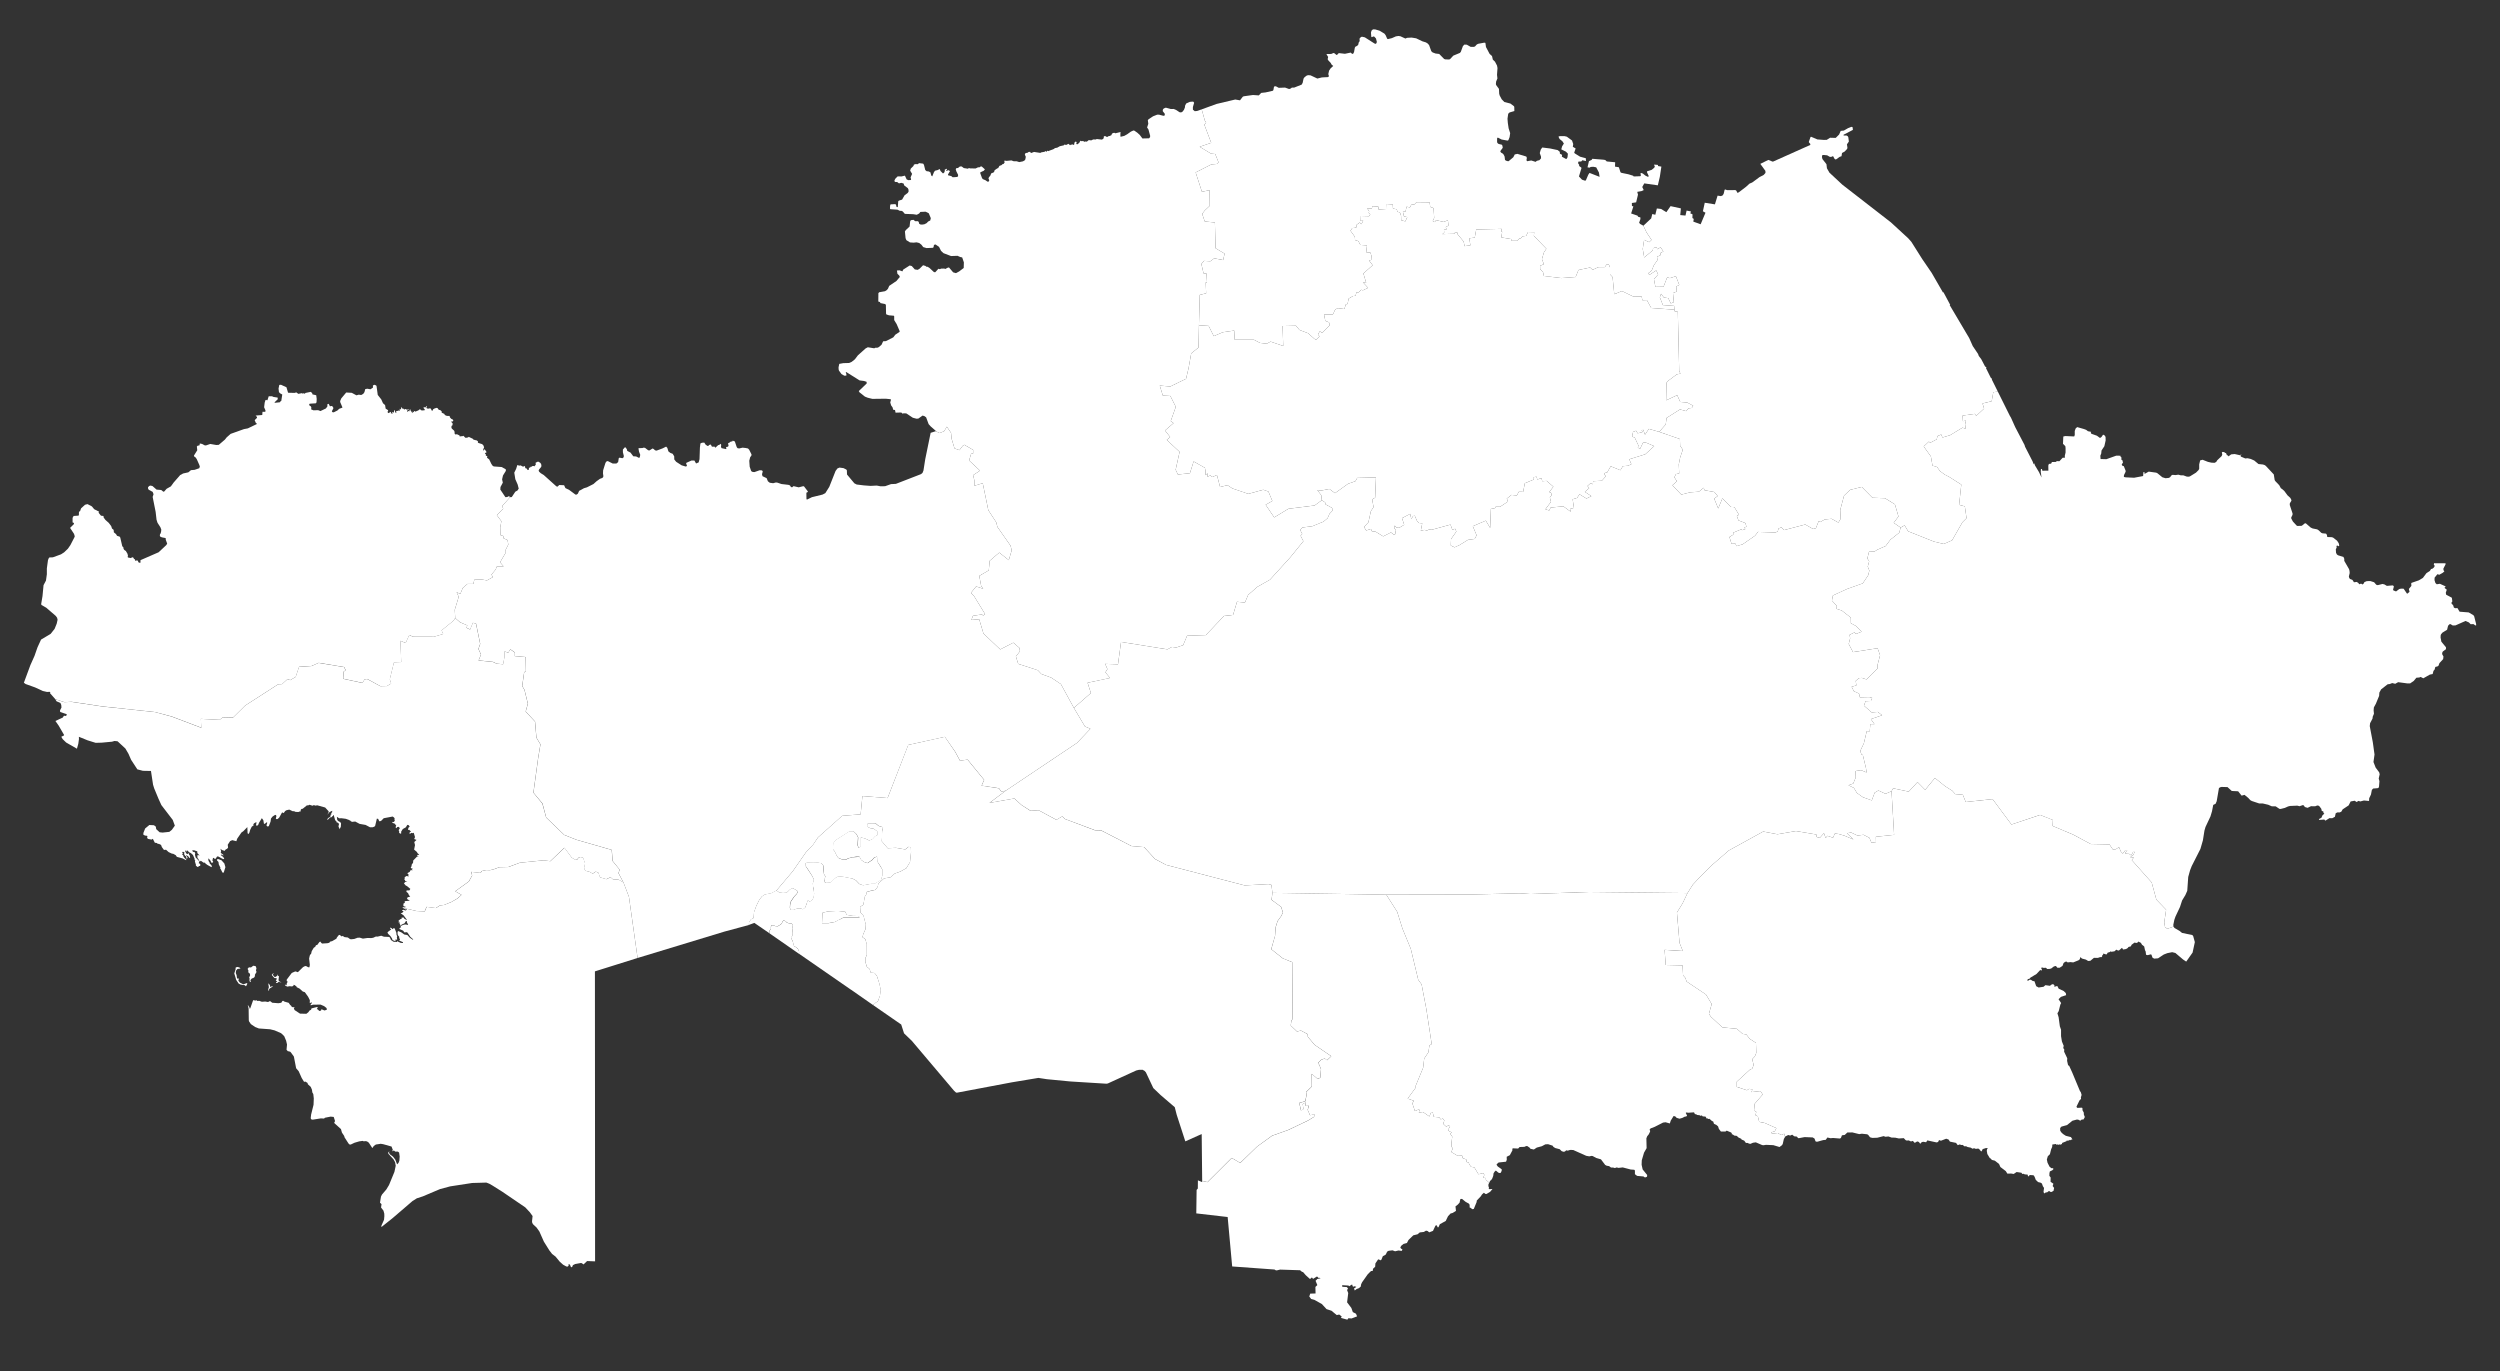 <svg width="31" height="17" viewBox="0 0 31 17" fill="none" xmlns="http://www.w3.org/2000/svg">
<rect x="0" y="0" width="31" height="17" fill="#333333" stroke="none"/>
<path d="M14.867 4.034L14.987 4.041L15.051 4.168L15.162 4.12L15.304 4.099L15.31 4.213H15.549L15.624 4.252L15.707 4.262L15.755 4.236L15.912 4.29L15.904 4.043L16.07 4.039L16.113 4.091L16.22 4.132L16.299 4.202L16.319 4.213L16.362 4.171L16.343 4.146L16.366 4.108L16.395 4.129L16.489 4.032L16.48 3.997L16.434 3.979L16.418 3.899L16.527 3.901L16.556 3.839L16.588 3.821L16.67 3.832L16.689 3.773L16.709 3.77L16.724 3.702L16.777 3.671L16.808 3.668L16.821 3.624L16.846 3.626L16.88 3.593L16.9 3.6L16.964 3.569L16.9 3.5L16.941 3.508L16.906 3.391L17.021 3.289L16.977 3.231L17.003 3.223L17.006 3.173L16.993 3.132L16.941 3.128L16.951 3.043L16.868 3.037L16.844 2.99L16.803 2.977L16.8 2.936L16.746 2.861L16.768 2.828L16.8 2.825L16.822 2.817L16.823 2.786L16.861 2.759L16.881 2.78L16.904 2.737L16.867 2.739L16.865 2.678L16.975 2.681L16.992 2.662L16.972 2.64L16.978 2.62L16.953 2.583L17.011 2.587L17.017 2.557L17.091 2.562L17.094 2.598L17.199 2.591L17.197 2.53L17.27 2.535L17.273 2.586L17.32 2.595L17.328 2.626L17.359 2.634L17.373 2.675L17.375 2.731L17.426 2.745L17.45 2.692L17.409 2.683L17.396 2.626L17.428 2.624L17.442 2.563L17.483 2.572L17.501 2.538L17.537 2.536L17.565 2.507L17.727 2.509L17.735 2.566L17.776 2.58L17.784 2.702L17.766 2.741L17.791 2.754L17.808 2.73L17.901 2.752L17.954 2.731L17.961 2.797L17.928 2.815L17.937 2.846L17.905 2.849L17.908 2.884L17.886 2.903L18.032 2.899L18.044 2.88L18.07 2.882L18.073 2.903L18.149 2.995L18.161 3.052L18.233 3.042L18.219 2.955L18.287 2.946L18.305 2.846L18.62 2.838L18.617 2.873L18.627 2.874L18.616 2.944L18.737 2.964L18.745 2.986L18.811 2.986L18.839 2.958L18.859 2.955L18.877 2.931L18.924 2.925L18.948 2.877L19.024 2.879L19.02 2.924L19.175 3.085L19.145 3.129L19.12 3.213L19.144 3.276L19.097 3.296L19.098 3.337L19.134 3.376L19.144 3.422L19.361 3.448L19.538 3.435L19.573 3.348L19.717 3.317L19.749 3.346L19.818 3.313L19.899 3.312L19.923 3.279L19.948 3.277L19.964 3.315L19.964 3.402L19.996 3.436L20.017 3.648L20.112 3.609L20.255 3.678L20.356 3.676L20.366 3.723L20.421 3.721L20.475 3.819L20.763 3.84L20.766 3.86L20.805 3.866L20.822 4.601L20.838 4.633L20.792 4.642L20.687 4.721L20.664 4.747L20.66 4.964L20.797 4.9L20.835 4.984L20.923 4.992L20.996 5.032L20.977 5.059L20.937 5.063L20.908 5.098L20.832 5.077L20.666 5.182L20.655 5.263L20.574 5.355L20.446 5.318L20.398 5.39L20.376 5.329L20.356 5.336L20.368 5.357L20.307 5.373L20.287 5.341L20.25 5.356L20.238 5.413L20.271 5.427L20.317 5.525L20.309 5.549L20.336 5.567L20.376 5.484L20.414 5.49L20.512 5.532L20.401 5.633L20.203 5.695L20.229 5.756L20.188 5.775L20.123 5.781L20.093 5.831L19.973 5.782L19.929 5.858L19.899 5.865L19.892 5.883L19.913 5.905L19.863 5.961L19.755 5.967L19.751 6.005L19.723 5.992L19.685 6.026L19.706 6.053L19.652 6.099L19.733 6.152L19.672 6.182L19.586 6.129L19.556 6.174L19.501 6.191L19.517 6.298L19.468 6.311L19.478 6.346L19.385 6.278L19.228 6.294L19.21 6.33L19.163 6.315L19.232 6.223L19.218 6.169L19.241 6.138L19.234 6.113L19.211 6.101L19.262 6.035L19.178 5.963L19.124 5.967L19.114 5.928L19.063 5.946L19.053 5.911L19.018 5.917L19.02 5.946L18.908 5.992L18.887 6.099L18.833 6.098L18.809 6.144L18.742 6.137L18.684 6.183L18.7 6.218L18.601 6.284L18.548 6.283L18.537 6.301L18.487 6.311L18.478 6.546L18.424 6.456L18.263 6.525L18.31 6.638L18.286 6.683L18.203 6.694L18.096 6.76L18.036 6.787L17.99 6.764L17.993 6.684L18.059 6.591L18.044 6.557L18.009 6.568L17.986 6.505L17.754 6.569L17.72 6.566L17.695 6.578L17.662 6.571L17.618 6.581L17.636 6.489L17.593 6.485L17.571 6.459L17.543 6.395L17.523 6.399L17.5 6.434L17.486 6.372L17.385 6.425L17.412 6.507L17.35 6.545L17.317 6.542L17.295 6.517L17.287 6.549L17.309 6.574L17.3 6.625L17.28 6.628L17.248 6.602L17.152 6.651L17.056 6.592L17.012 6.588L17 6.559L16.94 6.578L16.914 6.534L16.968 6.477L16.999 6.338L17.032 6.288L17.015 6.192L17.052 6.171L17.062 5.92L16.83 5.926L16.807 5.967L16.716 5.999L16.554 6.115L16.484 6.063L16.378 6.084L16.334 6.076L16.384 6.141L16.39 6.203L16.301 6.268L15.976 6.309L15.8 6.416L15.694 6.259L15.777 6.212L15.728 6.095L15.664 6.073L15.479 6.124L15.28 6.056L15.221 6.016L15.129 6.039L15.09 5.89L15.033 5.915L15.008 5.895L14.972 5.912L14.974 5.869L14.947 5.892L14.949 5.844L14.941 5.801L14.801 5.722L14.755 5.868L14.606 5.884L14.578 5.825L14.627 5.603L14.468 5.455L14.51 5.419L14.446 5.338L14.552 5.247L14.517 5.221L14.58 5.045L14.512 4.91L14.419 4.905L14.381 4.781L14.511 4.793L14.707 4.697L14.738 4.567L14.771 4.382L14.862 4.309L14.867 4.034Z" fill="white"/>
<path d="M9.627 11.044L9.563 11.077L9.485 11.092L9.448 11.116L9.415 11.159L9.378 11.234L9.35 11.313L9.345 11.384L9.313 11.4L9.288 11.439L9.286 11.47L8.982 11.552L7.906 11.879L7.799 11.121L7.731 10.943L7.67 10.827L7.684 10.784L7.596 10.675L7.587 10.539L7.149 10.413L6.997 10.353L6.773 10.137L6.727 9.963L6.615 9.829L6.674 9.397L6.702 9.23L6.652 9.147L6.635 8.948L6.519 8.823L6.546 8.725L6.504 8.554L6.476 8.507L6.5 8.337L6.522 8.32L6.519 8.147L6.385 8.136L6.385 8.09L6.328 8.051L6.304 8.091L6.255 8.079L6.257 8.143L6.239 8.237L6.158 8.229L6.113 8.207L5.935 8.189L5.965 8.116L5.933 8.047L5.955 7.984L5.903 7.732L5.864 7.723L5.83 7.806L5.784 7.784L5.795 7.755L5.705 7.716L5.645 7.664L5.639 7.562L5.688 7.401L5.662 7.343L5.708 7.365L5.738 7.291L5.796 7.241L5.869 7.241L5.882 7.188L5.974 7.186L6.038 7.197L6.112 7.156L6.094 7.125L6.146 7.062L6.162 7.023H6.244L6.201 6.972L6.272 6.851L6.27 6.818L6.303 6.753L6.294 6.697L6.243 6.674L6.241 6.646L6.206 6.636L6.203 6.541L6.217 6.463L6.161 6.388L6.24 6.307L6.227 6.275L6.322 6.168L6.31 6.152L6.333 6.167L6.347 6.162L6.39 6.097L6.417 6.082L6.432 6.059L6.419 6.008L6.39 5.942L6.377 5.861L6.4 5.814L6.415 5.766L6.438 5.774L6.456 5.771L6.481 5.785L6.494 5.785L6.503 5.778L6.51 5.784L6.514 5.805L6.531 5.81L6.543 5.829L6.559 5.823L6.558 5.801L6.575 5.797L6.58 5.787L6.592 5.788L6.598 5.78L6.617 5.778L6.626 5.783L6.644 5.761L6.641 5.738L6.672 5.723L6.697 5.737L6.71 5.753L6.714 5.779L6.709 5.792L6.685 5.821L6.679 5.835L6.685 5.849L6.706 5.868L6.742 5.89L6.898 6.03L6.912 6.035L6.935 6.014L6.995 6.017L7.011 6.052L7.059 6.076L7.136 6.133L7.15 6.133L7.166 6.121L7.181 6.087L7.241 6.054L7.278 6.043L7.359 6.002L7.398 5.967L7.44 5.937L7.468 5.927L7.478 5.917L7.482 5.905L7.477 5.869L7.479 5.831L7.508 5.739L7.52 5.722L7.536 5.717L7.598 5.748L7.643 5.748L7.665 5.73L7.673 5.68L7.683 5.675L7.718 5.682L7.731 5.673L7.736 5.656L7.724 5.608L7.724 5.574L7.749 5.546L7.753 5.545L7.772 5.568L7.778 5.591L7.818 5.612L7.853 5.658L7.888 5.66L7.924 5.678L7.933 5.671L7.939 5.64L7.924 5.601L7.917 5.561L7.921 5.557L7.965 5.556L7.98 5.551L7.998 5.553L8.037 5.583L8.052 5.586L8.092 5.561L8.106 5.568L8.123 5.584L8.141 5.588L8.216 5.56L8.26 5.538L8.275 5.554L8.288 5.597L8.312 5.616L8.341 5.627L8.36 5.658L8.361 5.697L8.384 5.726L8.452 5.77L8.503 5.785L8.516 5.78L8.518 5.772L8.508 5.748L8.511 5.739L8.573 5.711L8.611 5.711L8.631 5.747L8.663 5.734L8.674 5.694L8.679 5.55L8.685 5.499L8.704 5.49L8.733 5.488L8.75 5.514L8.773 5.53L8.785 5.528L8.794 5.517L8.814 5.512L8.828 5.539L8.86 5.538L8.87 5.552L8.906 5.519L8.917 5.518L8.935 5.503L8.943 5.516L8.94 5.54L8.947 5.557L9.003 5.569L9.008 5.565L9.003 5.553L9.006 5.543L9.026 5.539L9.034 5.529L9.028 5.496L9.046 5.488L9.059 5.476L9.065 5.479L9.072 5.472L9.078 5.476L9.086 5.464L9.112 5.474L9.135 5.543L9.145 5.557L9.165 5.561L9.208 5.551L9.245 5.555L9.275 5.561L9.29 5.577L9.319 5.635L9.317 5.65L9.302 5.67L9.291 5.713L9.296 5.787L9.315 5.842L9.332 5.852L9.355 5.854L9.42 5.831L9.449 5.833L9.458 5.845L9.449 5.881L9.455 5.905L9.506 5.929L9.522 5.968L9.545 5.986L9.587 5.992L9.619 5.983L9.637 5.984L9.69 6.002L9.776 6.012L9.795 6.019L9.808 6.039L9.822 6.043L9.84 6.028L9.904 6.043L9.955 6.03L9.969 6.03L10.017 6.093V6.101L10.001 6.108L9.999 6.115L10 6.183L10.001 6.192L10.009 6.194L10.068 6.165L10.199 6.133L10.234 6.115L10.283 6.037L10.361 5.84L10.384 5.809L10.41 5.798L10.46 5.805L10.494 5.822L10.501 5.832L10.503 5.884L10.594 5.993L10.623 6.008L10.713 6.019L10.794 6.025L10.872 6.021L10.918 6.03L10.975 6.029L11.049 6.003L11.109 6L11.421 5.879L11.439 5.864L11.451 5.834L11.473 5.694L11.54 5.367L11.603 5.347L11.652 5.37L11.707 5.347L11.741 5.291L11.793 5.368L11.8 5.441L11.836 5.56L11.897 5.582L11.937 5.529L11.957 5.515L12.067 5.579V5.623L12.042 5.627L12.017 5.71L12.152 5.836L12.067 5.892L12.082 5.956L12.082 6.023L12.186 5.992L12.255 6.326L12.353 6.476L12.368 6.534L12.531 6.767L12.545 6.824L12.509 6.946L12.391 6.852L12.272 6.954L12.261 7.072L12.143 7.141L12.167 7.268L12.192 7.301L12.104 7.272L12.04 7.351L12.079 7.393L12.215 7.615L12.191 7.633L12.176 7.619L12.065 7.636L12.045 7.687L12.142 7.679L12.195 7.856L12.403 8.053L12.565 7.969L12.642 8.035L12.647 8.076L12.597 8.14L12.626 8.232L12.869 8.311L12.913 8.358L13.034 8.402L13.155 8.483L13.316 8.778L13.453 9.008L13.521 9.037L13.355 9.212L12.475 9.802L12.419 9.819L12.387 9.774L12.172 9.742L12.204 9.671L11.998 9.419L11.905 9.433L11.844 9.321L11.716 9.137L11.263 9.237L11.006 9.896L10.694 9.871L10.672 10.098L10.444 10.116L10.143 10.384L10.08 10.478L9.994 10.568L9.83 10.804L9.627 11.044Z" fill="white"/>
<path d="M24.119 9.749L24.208 9.805L24.245 9.847L24.339 9.855L24.375 9.945L24.708 9.909L24.942 10.224L25.297 10.105L25.456 10.168L25.453 10.242L25.709 10.35L25.925 10.466L26.157 10.471L26.199 10.533L26.235 10.531L26.276 10.505L26.298 10.558L26.322 10.585L26.356 10.54L26.378 10.54L26.35 10.582L26.375 10.587L26.401 10.588L26.427 10.607L26.451 10.564L26.469 10.563L26.455 10.6L26.417 10.627L26.428 10.637L26.46 10.631L26.434 10.665L26.681 10.943L26.739 11.155L26.86 11.281L26.837 11.436L26.846 11.494L26.874 11.517L26.951 11.49L26.964 11.507L27.029 11.545L27.057 11.568L27.186 11.595L27.196 11.609L27.216 11.682L27.188 11.812L27.109 11.924L27.069 11.897L26.975 11.817L26.935 11.807L26.875 11.819L26.831 11.836L26.76 11.883L26.712 11.887L26.691 11.875L26.678 11.838L26.67 11.834L26.63 11.844L26.611 11.839L26.606 11.798L26.598 11.782L26.588 11.736L26.561 11.715L26.547 11.691L26.515 11.675L26.508 11.686L26.492 11.693L26.468 11.688L26.432 11.715L26.422 11.735L26.394 11.742L26.383 11.756L26.363 11.768L26.326 11.774L26.314 11.754L26.31 11.755L26.274 11.787L26.251 11.782L26.243 11.775L26.22 11.796L26.183 11.802L26.168 11.797L26.163 11.805L26.135 11.813L26.124 11.833L26.116 11.835L26.08 11.824L26.079 11.836L26.067 11.848L26.066 11.861L26.058 11.869L26.042 11.868L26.013 11.878L25.965 11.877L25.92 11.914L25.893 11.916L25.865 11.899L25.816 11.886L25.799 11.87L25.794 11.872L25.79 11.894L25.775 11.907L25.708 11.934L25.673 11.93L25.639 11.934L25.624 11.923L25.607 11.927L25.588 11.942L25.575 11.977L25.54 12H25.511L25.496 11.981L25.486 11.978L25.465 11.986L25.437 12.008L25.419 12.014L25.387 12.016L25.368 12L25.343 12.002L25.318 11.996L25.311 12.006L25.321 12.026L25.318 12.035L25.307 12.029L25.296 12.031L25.253 12.077L25.177 12.123L25.166 12.136L25.146 12.141L25.138 12.154L25.146 12.163L25.166 12.149L25.183 12.149L25.207 12.165L25.227 12.167L25.249 12.229L25.279 12.245L25.34 12.236L25.363 12.216L25.419 12.224L25.446 12.204L25.465 12.207L25.476 12.219L25.472 12.232L25.479 12.235L25.51 12.226L25.528 12.26L25.59 12.289L25.616 12.314L25.62 12.34L25.556 12.361L25.526 12.39L25.558 12.438L25.548 12.458L25.528 12.538L25.512 12.565L25.527 12.614L25.542 12.726L25.557 12.769V12.848L25.568 12.915L25.59 12.969L25.585 12.989L25.586 12.999L25.597 13.013L25.595 13.041L25.634 13.123L25.632 13.154L25.644 13.208L25.658 13.217L25.696 13.3L25.791 13.528L25.802 13.543L25.812 13.577L25.803 13.607L25.805 13.626L25.786 13.645L25.749 13.721L25.75 13.728L25.759 13.738L25.811 13.735L25.822 13.739L25.823 13.767L25.839 13.796L25.84 13.821L25.852 13.851L25.836 13.881L25.812 13.883L25.795 13.897L25.776 13.886L25.755 13.882L25.698 13.897L25.631 13.951L25.562 13.97L25.546 13.987L25.546 14.018L25.558 14.039L25.582 14.062L25.616 14.084L25.68 14.1L25.697 14.127L25.695 14.132L25.687 14.13L25.666 14.141L25.657 14.133L25.654 14.141L25.641 14.146L25.629 14.141L25.624 14.151L25.569 14.173L25.57 14.183L25.553 14.194L25.541 14.19L25.522 14.197L25.521 14.189L25.5 14.197L25.497 14.186L25.49 14.186L25.449 14.192L25.447 14.222L25.434 14.251L25.419 14.312L25.393 14.337L25.381 14.378L25.389 14.417L25.413 14.465L25.435 14.485L25.456 14.486L25.464 14.495L25.449 14.511L25.418 14.526L25.413 14.548L25.412 14.58L25.428 14.601L25.427 14.654L25.462 14.678L25.453 14.707L25.471 14.73L25.464 14.766L25.44 14.78L25.426 14.78L25.413 14.77L25.404 14.77L25.382 14.787L25.371 14.784L25.351 14.798L25.345 14.794L25.34 14.778L25.346 14.73L25.332 14.71L25.32 14.676L25.303 14.665L25.273 14.658L25.244 14.631L25.231 14.597L25.221 14.578L25.212 14.573L25.167 14.57L25.16 14.584L25.15 14.587L25.145 14.58V14.567L25.139 14.565L25.106 14.562L25.094 14.555L25.076 14.557L25.066 14.542L25.006 14.533L24.97 14.557L24.938 14.552L24.891 14.553L24.872 14.522L24.805 14.471L24.788 14.433L24.778 14.425L24.735 14.392L24.699 14.383L24.685 14.366L24.674 14.361L24.643 14.31L24.636 14.27L24.639 14.252L24.648 14.24L24.643 14.236L24.625 14.236L24.585 14.249L24.574 14.273L24.566 14.278L24.543 14.25L24.53 14.242L24.501 14.246L24.479 14.238L24.458 14.244L24.438 14.231L24.398 14.223L24.379 14.213L24.36 14.215L24.337 14.197L24.315 14.198L24.304 14.19L24.276 14.2L24.255 14.172L24.179 14.156L24.162 14.13L24.133 14.12L24.068 14.145L24.044 14.137L24.032 14.161L24.013 14.166L23.899 14.141L23.884 14.164L23.847 14.158L23.829 14.163L23.811 14.183L23.796 14.163L23.783 14.155L23.771 14.155L23.743 14.172L23.719 14.147L23.696 14.154L23.668 14.141L23.643 14.143L23.629 14.137L23.607 14.113L23.546 14.117L23.5 14.107L23.456 14.106L23.416 14.092L23.38 14.096L23.357 14.088L23.278 14.108L23.216 14.11L23.188 14.102L23.166 14.073L23.153 14.065L23.087 14.058L23.054 14.063L22.969 14.042L22.907 14.043L22.875 14.073L22.84 14.078L22.828 14.109L22.816 14.118L22.73 14.111L22.699 14.114L22.66 14.105L22.639 14.134L22.608 14.137L22.536 14.157L22.518 14.156L22.512 14.151L22.5 14.118L22.477 14.104L22.377 14.1L22.303 14.114L22.294 14.11L22.282 14.094L22.248 14.09L22.223 14.07L22.199 14.081L22.174 14.074L22.138 14.092L22.133 14.093L22.125 14.058L22.086 14.074L22.045 14.049L21.972 14.057L21.964 14.041L22.007 14.028L22.027 13.989L21.886 13.926L21.814 13.911L21.797 13.841L21.768 13.829L21.778 13.787L21.75 13.771L21.758 13.687L21.857 13.572L21.83 13.529L21.719 13.542L21.73 13.508L21.688 13.502L21.662 13.519L21.536 13.477L21.536 13.413L21.699 13.264L21.727 13.252L21.745 13.206L21.728 13.134L21.761 13.098L21.778 13.055L21.774 12.932L21.697 12.882L21.654 12.827L21.608 12.82L21.537 12.757L21.524 12.756L21.357 12.739L21.215 12.608L21.191 12.571L21.225 12.45L21.154 12.332L20.914 12.171L20.899 12.127L20.87 12.094L20.864 11.971L20.655 11.966L20.641 11.778L20.867 11.793L20.826 11.691L20.794 11.315L20.865 11.2L20.925 11.074L20.99 10.971L21.076 10.878L21.234 10.722L21.437 10.546L21.864 10.311L22.041 10.345L22.27 10.305L22.524 10.348L22.523 10.378L22.566 10.389L22.617 10.331L22.638 10.391L22.661 10.364L22.729 10.388L22.753 10.335L22.801 10.342L22.87 10.362L22.983 10.41L22.902 10.332L22.954 10.323L23.033 10.361L23.107 10.351L23.181 10.389L23.206 10.45L23.262 10.442L23.261 10.376L23.487 10.352L23.455 9.811L23.475 9.775L23.668 9.816L23.777 9.698L23.872 9.794L23.993 9.647L24.119 9.749Z" fill="white"/>
<path d="M2.775 10.817L2.77 10.822L2.758 10.819L2.735 10.773L2.728 10.769L2.734 10.762L2.713 10.718L2.709 10.688L2.692 10.67L2.689 10.662L2.693 10.656L2.705 10.652L2.746 10.667L2.782 10.707L2.795 10.753L2.775 10.817ZM5.645 7.664L5.704 7.716L5.795 7.755L5.784 7.785L5.829 7.806L5.863 7.723L5.902 7.732L5.954 7.984L5.932 8.047L5.964 8.117L5.934 8.19L6.112 8.208L6.156 8.229L6.238 8.237L6.256 8.143L6.254 8.079L6.303 8.092L6.327 8.052L6.384 8.091V8.136L6.518 8.148L6.521 8.32L6.499 8.337L6.475 8.507L6.503 8.554L6.545 8.725L6.518 8.823L6.634 8.948L6.651 9.147L6.701 9.23L6.673 9.398L6.614 9.829L6.725 9.964L6.772 10.137L6.996 10.353L7.147 10.413L7.585 10.539L7.595 10.675L7.683 10.783L7.669 10.827L7.73 10.942L7.663 10.904L7.605 10.908L7.57 10.877L7.518 10.902L7.439 10.879L7.42 10.822L7.387 10.808L7.349 10.833L7.31 10.811L7.255 10.796L7.242 10.763L7.254 10.706L7.228 10.632L7.192 10.627L7.17 10.638L7.159 10.657L7.137 10.663L7.089 10.635L6.998 10.512L6.823 10.679L6.74 10.668L6.445 10.698L6.302 10.751L6.189 10.754L6.12 10.78L6.072 10.791L6.026 10.789L5.973 10.801L5.958 10.824L5.843 10.811L5.854 10.856L5.813 10.93L5.644 11.052L5.722 11.096L5.673 11.14L5.598 11.184L5.508 11.221L5.454 11.228L5.404 11.26L5.289 11.245L5.265 11.302L5.165 11.297L4.994 11.257L4.993 11.248L5.021 11.252L5.034 11.246L5.006 11.237L5.001 11.228L5.004 11.203L5.02 11.196L5.017 11.179L5.025 11.174L5.082 11.168L5.052 11.151L5.047 11.136L5.057 11.126L5.087 11.118L5.071 11.1L5.06 11.075L5.042 11.061L5.038 11.048L5.045 11.041L5.077 11.041L5.088 11.022L5.046 10.987L5.032 10.981L5.009 10.955L5.025 10.935L5.051 10.936L5.024 10.923L5.021 10.909L5.011 10.906L5.019 10.893L5.017 10.879L5.038 10.863L5.071 10.867L5.059 10.848L5.071 10.841L5.055 10.836L5.053 10.826L5.079 10.812L5.097 10.783L5.112 10.799L5.11 10.784L5.115 10.771L5.11 10.766L5.1 10.769L5.093 10.757L5.103 10.742L5.105 10.721L5.122 10.698L5.124 10.67L5.171 10.622L5.191 10.616L5.172 10.609L5.17 10.602L5.194 10.599L5.198 10.594L5.182 10.585L5.167 10.562L5.135 10.535L5.146 10.479L5.137 10.441L5.165 10.415L5.136 10.404L5.146 10.38L5.131 10.329L5.124 10.327L5.113 10.332L5.102 10.327L5.085 10.338L5.075 10.333L5.084 10.317L5.098 10.313L5.073 10.289L5.065 10.292L5.059 10.288L5.065 10.263L5.08 10.252L5.07 10.234L5.055 10.228L5.05 10.23L5.032 10.259L4.995 10.28L4.975 10.311L4.974 10.337L4.962 10.336L4.949 10.327L4.95 10.309L4.944 10.298L4.947 10.286L4.957 10.276L4.952 10.26L4.939 10.252L4.924 10.257L4.915 10.269L4.907 10.267L4.909 10.239L4.915 10.23L4.901 10.226L4.899 10.215L4.868 10.204L4.864 10.197L4.867 10.191L4.881 10.194L4.897 10.177L4.891 10.168L4.894 10.151L4.886 10.137L4.869 10.125L4.758 10.146L4.729 10.176L4.712 10.184L4.703 10.183L4.689 10.154L4.673 10.151L4.652 10.24L4.643 10.25L4.621 10.258H4.588L4.533 10.229L4.459 10.216L4.405 10.187L4.366 10.191L4.349 10.183L4.348 10.175L4.339 10.179L4.335 10.17L4.287 10.153L4.233 10.146L4.206 10.147L4.177 10.128L4.182 10.168L4.199 10.184L4.218 10.193L4.229 10.21L4.226 10.252L4.216 10.272L4.211 10.268L4.215 10.28L4.21 10.281L4.197 10.247L4.204 10.216L4.188 10.2L4.175 10.198L4.171 10.184L4.156 10.171L4.138 10.106L4.132 10.107L4.13 10.119L4.122 10.12L4.113 10.133L4.094 10.136L4.069 10.161L4.061 10.165L4.056 10.159L4.076 10.139L4.095 10.129L4.102 10.099L4.109 10.099L4.111 10.093L4.105 10.083L4.118 10.073L4.12 10.053L4.086 10.07L4.059 10.103L4.075 10.072L4.075 10.06L4.032 10.013L3.935 9.986L3.905 9.99L3.895 9.982L3.875 9.991L3.838 9.979L3.821 9.987L3.806 9.986L3.753 10.029L3.741 10.03L3.731 10.038L3.725 10.065L3.713 10.062L3.701 10.069L3.664 10.067L3.647 10.059L3.629 10.059L3.587 10.039L3.552 10.047L3.536 10.057L3.52 10.079L3.514 10.082L3.507 10.075L3.496 10.077L3.462 10.138L3.442 10.156L3.427 10.157L3.42 10.15L3.427 10.122L3.424 10.109L3.415 10.104L3.404 10.109L3.379 10.126L3.36 10.15L3.355 10.188L3.335 10.24L3.325 10.249L3.312 10.246L3.304 10.235L3.314 10.203L3.309 10.195L3.284 10.215L3.273 10.215L3.266 10.172L3.247 10.145L3.211 10.204L3.203 10.226L3.189 10.239L3.184 10.241L3.175 10.23L3.181 10.197L3.172 10.197L3.151 10.209L3.14 10.223L3.147 10.232L3.121 10.252L3.102 10.291L3.093 10.323L3.08 10.343L3.07 10.332L3.067 10.256L3.017 10.307L2.994 10.323L2.941 10.4L2.931 10.431L2.88 10.418L2.853 10.43L2.824 10.475L2.828 10.51L2.817 10.524L2.798 10.534L2.785 10.551L2.753 10.54L2.733 10.524L2.742 10.553L2.737 10.575L2.773 10.603L2.765 10.607L2.742 10.596L2.737 10.602L2.768 10.627L2.78 10.646L2.777 10.654L2.756 10.648L2.708 10.621L2.692 10.62L2.673 10.65L2.66 10.648L2.649 10.637L2.641 10.64L2.634 10.67L2.644 10.687L2.63 10.701L2.621 10.696L2.608 10.67L2.589 10.647L2.582 10.648L2.586 10.676L2.599 10.696L2.6 10.707L2.622 10.729L2.627 10.748L2.622 10.753L2.571 10.725L2.546 10.706L2.542 10.697L2.524 10.697L2.493 10.675L2.485 10.675L2.478 10.688L2.456 10.645L2.447 10.64L2.45 10.625L2.445 10.615L2.453 10.602L2.476 10.609L2.446 10.577L2.448 10.563L2.444 10.556L2.405 10.543L2.388 10.545L2.382 10.549L2.396 10.564H2.41L2.417 10.572L2.421 10.583L2.417 10.598L2.426 10.632L2.465 10.673L2.469 10.688L2.464 10.703L2.48 10.712L2.484 10.721V10.731L2.478 10.738L2.465 10.739L2.458 10.751H2.451L2.428 10.734L2.43 10.725L2.417 10.683L2.421 10.668L2.411 10.664L2.415 10.654L2.393 10.602L2.369 10.58L2.337 10.563L2.336 10.555L2.327 10.548L2.312 10.546L2.318 10.554L2.314 10.559L2.295 10.545L2.293 10.549L2.31 10.584L2.329 10.592L2.332 10.579L2.341 10.585L2.345 10.6L2.357 10.613L2.354 10.624L2.359 10.64L2.35 10.639L2.334 10.618L2.311 10.604L2.307 10.611L2.318 10.619L2.327 10.64L2.309 10.647L2.311 10.623L2.294 10.61L2.282 10.589L2.284 10.581L2.291 10.577L2.276 10.563L2.263 10.563L2.259 10.568L2.268 10.587L2.257 10.594L2.273 10.608L2.275 10.622L2.29 10.641L2.31 10.658L2.308 10.667L2.267 10.645L2.193 10.625L2.18 10.605L2.15 10.588L2.129 10.584L2.091 10.566L2.059 10.537L2.033 10.539L2.007 10.504L1.997 10.477L1.971 10.464L1.958 10.464L1.944 10.453L1.92 10.45L1.895 10.401L1.879 10.411L1.835 10.402L1.824 10.39L1.828 10.371L1.824 10.364L1.799 10.361L1.778 10.351L1.778 10.329L1.8 10.273L1.852 10.23L1.909 10.233L1.932 10.25L1.937 10.281L1.979 10.32L2.016 10.324L2.1 10.315L2.131 10.29L2.168 10.238L2.142 10.167L2.001 9.983L1.965 9.904L1.912 9.776L1.898 9.731L1.872 9.56L1.772 9.558L1.703 9.54L1.626 9.422L1.593 9.347L1.555 9.282L1.458 9.192L1.42 9.188L1.389 9.197L1.262 9.209L1.186 9.211L1.086 9.18L0.978 9.136L0.979 9.165L0.971 9.223L0.954 9.284L0.82 9.207L0.777 9.165L0.76 9.136L0.792 9.12L0.795 9.114L0.727 8.997L0.687 8.94L0.778 8.898L0.793 8.875L0.82 8.878L0.829 8.857L0.746 8.828L0.744 8.809L0.762 8.774L0.76 8.743L0.753 8.724L0.746 8.715L0.701 8.696L0.686 8.671L0.799 8.707L0.886 8.703L1.266 8.76L1.924 8.83L2.13 8.886L2.496 9.025L2.49 8.914L2.723 8.926L2.763 8.895L2.889 8.898L3.04 8.749L3.45 8.485L3.497 8.483L3.567 8.42L3.598 8.434L3.666 8.394L3.708 8.269L3.862 8.259L3.951 8.22L4.266 8.272L4.286 8.311L4.261 8.328L4.255 8.417L4.494 8.469L4.521 8.424L4.553 8.42L4.717 8.509L4.797 8.507L4.85 8.476L4.833 8.423L4.885 8.212L4.975 8.209L4.964 7.945L5.03 7.973L5.074 7.874L5.12 7.895L5.379 7.896L5.495 7.861L5.475 7.817L5.62 7.699L5.645 7.664Z" fill="white"/>
<path d="M20.574 5.355L20.831 5.444L20.834 5.528L20.867 5.576L20.834 5.673L20.817 5.758L20.822 5.87L20.782 5.879L20.762 5.919L20.794 5.967L20.738 6.017L20.848 6.133L20.958 6.105L21.066 6.097L21.126 6.048L21.136 6.079L21.258 6.101L21.299 6.151L21.256 6.183L21.306 6.305L21.358 6.179L21.462 6.286L21.506 6.288L21.563 6.383L21.537 6.398L21.557 6.453L21.643 6.486L21.656 6.531L21.63 6.541L21.642 6.561L21.601 6.574L21.593 6.563L21.492 6.605L21.493 6.629L21.445 6.659L21.471 6.743L21.519 6.741L21.533 6.772L21.608 6.75L21.762 6.643L21.799 6.596L22.017 6.603L22.044 6.589L22.054 6.553L22.09 6.539L22.123 6.573L22.385 6.504L22.482 6.559L22.517 6.55L22.552 6.461L22.569 6.474L22.628 6.441L22.712 6.433L22.796 6.48L22.824 6.433L22.819 6.323L22.866 6.146L22.942 6.074L23.086 6.038L23.218 6.172L23.374 6.178L23.497 6.254L23.541 6.404L23.482 6.483L23.568 6.542L23.551 6.605L23.441 6.692L23.382 6.771L23.277 6.817L23.244 6.839L23.176 6.841L23.155 6.926L23.178 6.959L23.16 7.026L23.18 7.076L23.165 7.134L23.098 7.234L22.904 7.303L22.728 7.384L22.716 7.447L22.776 7.513L22.774 7.55L22.837 7.57L22.95 7.658L22.951 7.728L23.012 7.761L23.084 7.833L23.012 7.862L22.997 7.841L22.935 7.872L22.942 7.915L22.924 7.985L22.977 8.086L23.282 8.038L23.313 8.125L23.282 8.243L23.282 8.289L23.145 8.425L23.088 8.406L23.05 8.409L23.011 8.443L23.019 8.499L22.96 8.516L22.988 8.571L23.052 8.6L23.063 8.647L23.18 8.644L23.215 8.654L23.199 8.692L23.133 8.695L23.113 8.75L23.209 8.834L23.285 8.828L23.338 8.869L23.199 8.917L23.243 8.979L23.192 8.979L23.185 9.068L23.148 9.066L23.112 9.217L23.067 9.312L23.082 9.355L23.099 9.362L23.138 9.524L23.146 9.579L23.078 9.55L23.008 9.561L23.011 9.641L22.98 9.716L22.921 9.737L22.988 9.77L23.026 9.833L23.099 9.885L23.21 9.925L23.246 9.829L23.292 9.802L23.38 9.843L23.455 9.811L23.487 10.352L23.261 10.376L23.262 10.442L23.206 10.45L23.181 10.389L23.107 10.351L23.033 10.361L22.954 10.323L22.902 10.332L22.983 10.41L22.87 10.362L22.801 10.342L22.753 10.335L22.729 10.388L22.661 10.364L22.638 10.391L22.617 10.331L22.566 10.389L22.523 10.378L22.524 10.348L22.27 10.305L22.041 10.345L21.864 10.311L21.437 10.546L21.234 10.722L21.076 10.878L20.99 10.971L20.925 11.074L19.691 11.061L18.977 11.086L18.845 11.077L18.247 11.092L17.19 11.094L15.778 11.072L15.766 10.973L15.73 10.963L15.434 10.979L14.46 10.725L14.322 10.651L14.187 10.504L14.031 10.491L13.656 10.297L13.579 10.295L13.205 10.155L13.172 10.123L13.1 10.166L12.879 10.047L12.78 10.054L12.667 9.982L12.578 9.901L12.27 9.956L12.475 9.802L13.355 9.212L13.521 9.037L13.453 9.008L13.316 8.778L13.527 8.594L13.486 8.466L13.764 8.407L13.707 8.337L13.732 8.297L13.704 8.232L13.863 8.238L13.901 7.96L14.476 8.052L14.532 8.022L14.586 8.029L14.671 8L14.72 7.883L14.953 7.875L15.177 7.638L15.29 7.625L15.339 7.462L15.437 7.472L15.477 7.377L15.591 7.277L15.748 7.188L15.996 6.915L16.162 6.711L16.127 6.643L16.148 6.621L16.122 6.572L16.149 6.541L16.273 6.525L16.41 6.469L16.462 6.426L16.486 6.371L16.529 6.326L16.516 6.297L16.436 6.254L16.432 6.23L16.39 6.203L16.384 6.141L16.334 6.076L16.378 6.084L16.484 6.063L16.554 6.115L16.716 5.999L16.807 5.967L16.83 5.926L17.062 5.92L17.052 6.171L17.015 6.192L17.032 6.288L16.999 6.338L16.968 6.477L16.914 6.534L16.94 6.578L17 6.559L17.012 6.588L17.056 6.592L17.152 6.651L17.248 6.602L17.28 6.628L17.3 6.625L17.309 6.574L17.287 6.549L17.295 6.517L17.317 6.542L17.35 6.545L17.412 6.507L17.385 6.425L17.486 6.372L17.5 6.434L17.523 6.399L17.543 6.395L17.571 6.459L17.593 6.485L17.636 6.489L17.618 6.581L17.662 6.571L17.695 6.578L17.72 6.566L17.754 6.569L17.986 6.505L18.009 6.568L18.044 6.557L18.059 6.591L17.993 6.684L17.99 6.764L18.036 6.787L18.096 6.76L18.203 6.694L18.286 6.683L18.31 6.638L18.263 6.525L18.424 6.456L18.478 6.546L18.487 6.311L18.537 6.301L18.548 6.283L18.601 6.284L18.7 6.218L18.684 6.183L18.742 6.137L18.809 6.144L18.833 6.098L18.887 6.099L18.908 5.992L19.02 5.946L19.018 5.917L19.053 5.911L19.063 5.946L19.114 5.928L19.124 5.967L19.178 5.963L19.262 6.035L19.211 6.101L19.234 6.113L19.241 6.138L19.218 6.169L19.232 6.223L19.163 6.315L19.21 6.33L19.228 6.294L19.385 6.278L19.478 6.346L19.468 6.311L19.517 6.298L19.501 6.191L19.556 6.174L19.586 6.129L19.672 6.182L19.733 6.152L19.652 6.099L19.706 6.053L19.685 6.026L19.723 5.992L19.751 6.005L19.755 5.967L19.863 5.961L19.913 5.905L19.892 5.883L19.899 5.865L19.929 5.858L19.973 5.782L20.093 5.831L20.123 5.781L20.188 5.775L20.229 5.756L20.203 5.695L20.401 5.633L20.512 5.532L20.414 5.49L20.376 5.484L20.336 5.567L20.309 5.549L20.317 5.525L20.271 5.427L20.238 5.413L20.25 5.356L20.287 5.341L20.307 5.373L20.368 5.357L20.356 5.336L20.376 5.329L20.398 5.39L20.446 5.318L20.574 5.355Z" fill="white"/>
<path d="M14.815 1.379L14.843 1.376L14.901 1.356L14.94 1.496L14.956 1.518L14.934 1.547L15.019 1.771L14.876 1.82L15.017 1.905L15.069 1.91L15.11 2.013L15.088 2.033L15.021 2.039L14.826 2.138L14.904 2.378L14.999 2.358L15.001 2.552L14.94 2.609L14.907 2.652L14.939 2.746L15.065 2.759L15.073 3.078L15.185 3.145L15.167 3.225L15.057 3.203L15.008 3.24L14.93 3.235L14.897 3.273L14.924 3.39L14.961 3.392L14.967 3.503L14.951 3.502L14.956 3.637L14.877 3.657L14.867 4.034L14.862 4.309L14.771 4.382L14.738 4.567L14.707 4.697L14.511 4.793L14.381 4.781L14.419 4.905L14.512 4.91L14.58 5.045L14.517 5.221L14.552 5.247L14.446 5.338L14.51 5.419L14.468 5.455L14.627 5.603L14.578 5.825L14.606 5.884L14.755 5.868L14.801 5.722L14.941 5.801L14.949 5.844L14.947 5.892L14.974 5.869L14.972 5.912L15.008 5.895L15.033 5.915L15.09 5.89L15.129 6.039L15.221 6.016L15.28 6.056L15.479 6.124L15.664 6.073L15.728 6.095L15.777 6.212L15.694 6.259L15.8 6.416L15.976 6.309L16.301 6.268L16.39 6.203L16.432 6.23L16.436 6.254L16.516 6.297L16.529 6.326L16.486 6.371L16.462 6.426L16.41 6.469L16.273 6.525L16.149 6.541L16.122 6.572L16.148 6.621L16.127 6.643L16.162 6.711L15.996 6.915L15.748 7.188L15.591 7.277L15.477 7.377L15.437 7.472L15.339 7.462L15.29 7.625L15.177 7.638L14.953 7.875L14.72 7.883L14.671 8L14.586 8.029L14.532 8.022L14.476 8.052L13.901 7.96L13.863 8.238L13.704 8.232L13.732 8.297L13.707 8.337L13.764 8.407L13.486 8.466L13.527 8.594L13.316 8.778L13.155 8.483L13.034 8.402L12.913 8.358L12.869 8.311L12.626 8.232L12.597 8.14L12.647 8.076L12.642 8.035L12.565 7.969L12.403 8.053L12.195 7.856L12.142 7.679L12.045 7.687L12.065 7.636L12.176 7.619L12.191 7.633L12.215 7.615L12.079 7.393L12.04 7.351L12.104 7.272L12.192 7.301L12.167 7.268L12.143 7.141L12.261 7.072L12.272 6.954L12.391 6.852L12.509 6.946L12.545 6.824L12.531 6.767L12.368 6.534L12.353 6.476L12.255 6.326L12.186 5.992L12.082 6.023L12.082 5.956L12.067 5.892L12.152 5.836L12.017 5.71L12.042 5.627L12.067 5.623V5.579L11.957 5.515L11.937 5.529L11.897 5.582L11.836 5.56L11.8 5.441L11.793 5.368L11.741 5.291L11.707 5.347L11.652 5.37L11.603 5.347L11.607 5.346L11.539 5.286L11.515 5.259L11.484 5.175L11.463 5.16L11.44 5.153L11.388 5.19L11.365 5.192L11.319 5.18L11.238 5.126L11.203 5.125L11.193 5.13L11.176 5.115L11.105 5.117L11.098 5.084L11.076 5.081L11.067 5.05L11.05 5.027L11.039 4.99L11.048 4.958L11.043 4.95L10.983 4.944L10.817 4.946L10.76 4.932L10.725 4.918L10.658 4.865L10.649 4.849L10.738 4.764L10.748 4.753L10.745 4.734L10.713 4.724L10.659 4.717L10.493 4.613L10.487 4.62L10.495 4.637L10.495 4.657L10.472 4.659L10.463 4.655L10.434 4.638L10.403 4.595L10.399 4.58L10.398 4.555L10.407 4.512L10.457 4.503L10.529 4.501L10.561 4.487L10.601 4.455L10.638 4.406L10.733 4.321L10.761 4.306L10.841 4.319L10.854 4.312L10.879 4.312L10.896 4.305L10.931 4.275L10.951 4.232L10.985 4.23L11.077 4.183L11.101 4.151L11.151 4.118L11.157 4.109L11.119 4.02L11.088 3.969V3.923L11.084 3.915L11.024 3.91L10.991 3.899L10.987 3.888L10.985 3.78L10.975 3.77L10.916 3.758L10.913 3.746L10.891 3.739L10.892 3.635L10.902 3.624L10.974 3.611L10.995 3.598L11.011 3.58L11.026 3.545L11.116 3.484L11.158 3.434L11.15 3.416L11.128 3.395L11.122 3.354L11.154 3.352L11.19 3.365L11.2 3.343L11.28 3.292L11.306 3.299L11.344 3.341L11.38 3.346L11.403 3.332L11.446 3.289L11.477 3.298L11.486 3.307L11.502 3.308L11.525 3.322L11.581 3.374L11.597 3.376L11.636 3.333L11.655 3.338L11.669 3.331L11.71 3.33L11.72 3.336L11.757 3.317L11.768 3.317L11.819 3.377L11.854 3.387L11.893 3.366L11.95 3.323L11.952 3.253L11.931 3.192L11.907 3.187L11.873 3.172L11.793 3.175L11.699 3.139L11.669 3.111L11.644 3.061L11.6 3.031L11.581 3.037L11.576 3.066L11.566 3.073L11.489 3.076L11.448 3.064L11.425 3.034L11.398 3.013L11.365 3.005L11.329 3.009L11.284 3.006L11.239 2.978L11.229 2.953L11.221 2.87L11.233 2.852L11.279 2.809L11.286 2.745L11.295 2.73L11.328 2.726L11.348 2.743L11.384 2.743L11.393 2.755L11.398 2.775L11.415 2.784L11.434 2.785L11.462 2.781L11.49 2.767L11.509 2.747L11.535 2.734L11.542 2.705L11.517 2.645L11.478 2.625L11.412 2.628L11.398 2.647L11.368 2.663L11.324 2.656L11.22 2.652L11.194 2.622L11.18 2.615L11.157 2.614L11.129 2.6L11.04 2.594L11.036 2.587L11.037 2.552L11.043 2.534L11.103 2.531L11.111 2.541L11.117 2.565L11.125 2.569L11.133 2.565L11.138 2.496L11.146 2.488L11.186 2.475L11.217 2.421L11.254 2.394L11.266 2.377V2.354L11.258 2.334L11.212 2.299L11.205 2.276L11.176 2.267L11.147 2.274L11.125 2.257L11.096 2.256L11.091 2.237L11.103 2.215L11.131 2.187L11.178 2.188L11.221 2.178L11.242 2.224L11.263 2.234L11.294 2.232L11.298 2.224L11.291 2.2L11.31 2.156L11.286 2.116L11.294 2.09L11.327 2.058L11.332 2.042L11.35 2.035L11.379 2.036L11.397 2.023L11.447 2.029L11.457 2.044L11.473 2.108L11.49 2.123L11.517 2.126L11.537 2.137L11.548 2.177L11.56 2.187L11.581 2.135L11.594 2.117L11.626 2.109L11.653 2.096L11.662 2.12L11.693 2.151L11.708 2.14L11.716 2.119L11.714 2.104L11.74 2.092L11.744 2.099L11.732 2.114L11.737 2.12L11.759 2.11L11.78 2.121L11.756 2.162L11.755 2.173L11.797 2.184L11.811 2.197L11.835 2.197L11.869 2.194L11.88 2.186V2.167L11.858 2.123L11.851 2.097L11.862 2.083L11.878 2.084L11.903 2.064H11.925L11.951 2.084L12.002 2.092L12.016 2.083L12.026 2.088L12.098 2.089L12.127 2.075L12.148 2.074L12.162 2.063L12.174 2.065L12.213 2.1L12.199 2.117L12.156 2.137L12.155 2.147L12.177 2.208L12.187 2.221L12.22 2.235L12.244 2.252L12.258 2.253L12.267 2.236L12.257 2.212L12.264 2.196L12.279 2.18L12.291 2.15L12.321 2.138L12.331 2.123L12.332 2.112L12.366 2.088L12.377 2.085L12.393 2.057L12.42 2.047L12.43 2.036L12.444 2.033L12.458 2.014L12.453 1.999L12.456 1.991L12.482 1.995L12.541 1.989L12.571 2H12.607L12.639 2.01L12.683 2.001L12.703 1.991L12.714 1.977L12.72 1.944L12.708 1.918L12.713 1.903L12.719 1.898L12.745 1.893L12.754 1.884L12.774 1.883L12.778 1.892L12.788 1.897L12.822 1.884L12.9 1.896L12.913 1.889L12.954 1.882L12.96 1.873L12.978 1.882L12.986 1.868L12.998 1.874L13.071 1.846L13.079 1.837L13.11 1.831L13.142 1.813L13.191 1.802L13.197 1.793L13.222 1.797L13.249 1.783L13.269 1.801L13.28 1.793L13.291 1.794L13.297 1.789L13.309 1.797L13.32 1.793L13.323 1.77L13.335 1.753L13.341 1.761L13.352 1.758L13.346 1.781L13.348 1.787L13.361 1.789L13.383 1.771L13.397 1.745L13.416 1.752L13.429 1.747L13.444 1.758L13.464 1.754L13.476 1.757L13.501 1.737L13.531 1.741L13.556 1.729L13.584 1.73L13.601 1.724L13.662 1.731L13.679 1.723L13.687 1.709L13.686 1.696L13.692 1.689L13.706 1.687L13.716 1.695L13.732 1.698L13.746 1.688L13.761 1.686L13.783 1.675L13.786 1.661L13.801 1.649L13.821 1.647L13.83 1.653L13.891 1.638L13.897 1.646L13.893 1.652V1.693L13.9 1.695L13.941 1.685L13.977 1.665L14.023 1.632L14.054 1.618L14.066 1.62L14.102 1.645L14.133 1.673L14.166 1.717L14.249 1.715L14.261 1.699L14.262 1.684L14.241 1.606L14.224 1.581L14.239 1.535L14.233 1.491L14.242 1.479L14.298 1.442L14.349 1.422H14.372L14.426 1.436L14.442 1.432L14.444 1.412L14.418 1.378L14.42 1.358L14.431 1.345L14.456 1.335L14.519 1.352L14.554 1.351L14.583 1.363L14.627 1.392L14.646 1.394L14.662 1.386L14.681 1.362L14.693 1.332L14.695 1.31L14.709 1.283L14.754 1.263L14.787 1.26L14.799 1.262L14.807 1.275L14.792 1.327L14.792 1.36L14.815 1.379Z" fill="white"/>
<path d="M9.665 11.474L9.691 11.456L9.704 11.429L9.717 11.412L9.744 11.425L9.757 11.441L9.782 11.449H9.817L9.832 11.477L9.823 11.511L9.83 11.568L9.827 11.604L9.808 11.628L9.83 11.673L9.846 11.731L9.874 11.748L9.897 11.77L9.909 11.801L9.91 11.829L9.54 11.572L9.544 11.536L9.56 11.526V11.491L9.569 11.474H9.593L9.613 11.484L9.645 11.486L9.665 11.474ZM10.272 11.447H10.193L10.198 11.318L10.261 11.303L10.386 11.295L10.481 11.306L10.5 11.344L10.571 11.356L10.648 11.359L10.659 11.376H10.46L10.354 11.432L10.272 11.447ZM11.843 9.321L11.904 9.433L11.997 9.419L12.203 9.671L12.171 9.742L12.386 9.775L12.418 9.819L12.475 9.802L12.269 9.956L12.577 9.901L12.666 9.982L12.779 10.055L12.878 10.047L13.099 10.166L13.171 10.123L13.204 10.155L13.578 10.296L13.655 10.298L14.03 10.491L14.186 10.504L14.322 10.652L14.46 10.725L15.434 10.979L15.73 10.963L15.766 10.973L15.778 11.072L15.767 11.158L15.885 11.245L15.908 11.315L15.886 11.36L15.841 11.422L15.818 11.497L15.811 11.603L15.763 11.77L15.905 11.883L16.023 11.931L16.028 12.635L16.013 12.655L16.005 12.717L16.084 12.792L16.129 12.778L16.215 12.824L16.217 12.857L16.302 12.957L16.507 13.097L16.454 13.147L16.426 13.125L16.38 13.142L16.342 13.181L16.358 13.203L16.38 13.257L16.371 13.363L16.339 13.378L16.265 13.316L16.266 13.472L16.195 13.541L16.201 13.574L16.185 13.655L16.11 13.676L16.132 13.77L16.164 13.752L16.152 13.69L16.193 13.668L16.185 13.712L16.228 13.71L16.215 13.762L16.244 13.829L16.297 13.815L16.294 13.848L16.221 13.893L15.974 14.011L15.774 14.082L15.588 14.217L15.378 14.42L15.273 14.358L14.972 14.658L14.907 14.643L14.901 14.062L14.698 14.153L14.591 13.823L14.567 13.729L14.392 13.579L14.301 13.492L14.209 13.297L14.193 13.279L14.167 13.265L14.122 13.266L14.089 13.274L13.737 13.435L13.72 13.438L13.271 13.41L12.981 13.382L12.876 13.366L12.546 13.421L11.868 13.549L11.855 13.548L11.829 13.524L11.308 12.908L11.21 12.813L11.175 12.704L10.825 12.462L10.862 12.43L10.885 12.418L10.911 12.347L10.921 12.275L10.904 12.198L10.873 12.1L10.843 12.065L10.798 12.062L10.782 12.015L10.749 11.988L10.73 11.926V11.883L10.749 11.841L10.747 11.706L10.73 11.646L10.695 11.621L10.704 11.584L10.732 11.522L10.735 11.462L10.707 11.355L10.671 11.317L10.665 11.245L10.704 11.22L10.725 11.115L10.74 11.095L10.749 11.059L10.855 11.034L10.881 10.999L10.893 10.954L10.963 10.892L11.041 10.879L11.095 10.832L11.165 10.807L11.238 10.766L11.284 10.689L11.297 10.567L11.294 10.505L11.265 10.501L11.224 10.533L11.11 10.513L11.007 10.518L10.933 10.431L10.938 10.309L10.95 10.258L10.897 10.242L10.86 10.211L10.757 10.215L10.753 10.25L10.794 10.27L10.831 10.274L10.88 10.309V10.356L10.851 10.372L10.822 10.404L10.781 10.423L10.732 10.4L10.675 10.384V10.498L10.647 10.517L10.637 10.482L10.642 10.384L10.621 10.344L10.585 10.31H10.534L10.364 10.418L10.334 10.457L10.329 10.531L10.351 10.558L10.377 10.613L10.395 10.638L10.447 10.66H10.489L10.524 10.643L10.567 10.631L10.659 10.625L10.68 10.663L10.713 10.688L10.758 10.703L10.816 10.665L10.844 10.631L10.877 10.625L10.884 10.69L10.943 10.785L10.941 10.858L10.926 10.912L10.846 10.96H10.804L10.705 10.978L10.658 10.963L10.615 10.918L10.575 10.896L10.457 10.873L10.397 10.867L10.364 10.885L10.296 10.945L10.244 10.948L10.22 10.935L10.234 10.865L10.218 10.84L10.213 10.795L10.215 10.74L10.185 10.705L10.14 10.697H10.015L9.99 10.702L9.992 10.742L10.074 10.867L10.093 10.909L10.079 10.957L10.097 11.084L10.088 11.134L10.067 11.167L10.043 11.179L10.017 11.166L9.985 11.254L9.958 11.276L9.925 11.264L9.883 11.267L9.841 11.283H9.801L9.796 11.256L9.798 11.221L9.807 11.181L9.85 11.117L9.881 11.084L9.895 11.053L9.864 11.032L9.827 11.013L9.794 11.032L9.754 11.07L9.708 11.073L9.662 11.067L9.641 11.05L9.626 11.045L9.83 10.804L9.994 10.568L10.079 10.478L10.143 10.384L10.443 10.116L10.672 10.098L10.694 9.871L11.006 9.896L11.262 9.237L11.716 9.136L11.843 9.321Z" fill="white"/>
<path d="M3.351 12.235L3.354 12.239L3.373 12.228L3.384 12.233L3.346 12.256L3.334 12.271L3.337 12.285L3.331 12.286L3.325 12.27L3.334 12.241L3.327 12.199L3.331 12.195L3.346 12.215L3.351 12.235ZM3.402 12.112L3.413 12.115L3.424 12.109L3.434 12.101L3.44 12.081L3.446 12.107L3.456 12.099L3.459 12.105L3.454 12.151L3.458 12.166L3.492 12.183L3.452 12.175L3.447 12.185L3.423 12.19L3.422 12.182L3.44 12.167L3.419 12.16L3.431 12.141L3.429 12.129L3.403 12.128L3.372 12.092L3.371 12.084L3.39 12.067L3.393 12.071L3.381 12.086L3.402 12.112ZM2.941 11.99L2.968 11.996L2.983 12.01L2.944 12.015L2.926 12.038L2.924 12.066L2.934 12.092L2.938 12.124L2.947 12.137L2.956 12.139L2.961 12.127L2.964 12.131L2.955 12.159L2.974 12.184L3.018 12.206L3.058 12.191L3.064 12.192L3.067 12.198L3.052 12.228L3.047 12.229L3.037 12.217L2.983 12.209L2.959 12.196L2.929 12.151L2.905 12.07L2.921 12.021L2.922 11.998L2.941 11.99ZM3.14 11.975L3.17 11.98L3.18 12.006L3.174 12.033L3.181 12.053L3.161 12.086L3.161 12.104L3.153 12.119L3.136 12.13L3.125 12.131L3.11 12.147L3.105 12.158L3.111 12.174L3.106 12.178L3.097 12.171L3.092 12.15L3.096 12.14L3.09 12.119L3.101 12.097L3.1 12.08L3.095 12.07L3.078 12.056L3.081 12.036L3.07 12.014L3.086 11.995L3.113 11.996L3.14 11.975ZM4.867 11.52L4.872 11.521L4.878 11.511L4.886 11.508L4.895 11.515L4.915 11.567L4.916 11.589L4.925 11.61L4.921 11.624L4.925 11.646L4.924 11.651L4.898 11.653L4.908 11.668L4.906 11.672L4.868 11.657L4.86 11.635L4.84 11.606L4.815 11.582L4.804 11.565L4.812 11.554L4.848 11.527L4.85 11.523L4.837 11.512L4.836 11.502L4.855 11.509L4.867 11.52ZM4.995 11.257L5.166 11.297L5.267 11.302L5.291 11.245L5.406 11.26L5.456 11.228L5.509 11.221L5.599 11.184L5.675 11.14L5.723 11.096L5.645 11.052L5.815 10.93L5.855 10.856L5.845 10.811L5.96 10.824L5.975 10.801L6.028 10.789L6.074 10.791L6.122 10.78L6.191 10.754L6.304 10.751L6.447 10.698L6.742 10.668L6.824 10.679L7 10.512L7.09 10.635L7.139 10.663L7.16 10.657L7.172 10.638L7.193 10.627L7.23 10.632L7.256 10.706L7.244 10.763L7.256 10.796L7.312 10.811L7.35 10.833L7.388 10.808L7.421 10.822L7.441 10.879L7.52 10.902L7.571 10.877L7.606 10.908L7.665 10.904L7.731 10.942L7.799 11.121L7.906 11.879L7.377 12.045L7.379 15.641L7.28 15.637L7.236 15.679L7.215 15.664L7.204 15.661L7.132 15.674L7.104 15.688L7.096 15.708L7.088 15.715L7.077 15.707L7.071 15.69L7.058 15.674L7.05 15.677L7.05 15.697L7.035 15.707L7.02 15.703L6.982 15.682L6.939 15.643L6.889 15.582L6.846 15.549L6.812 15.505L6.744 15.396L6.688 15.27L6.653 15.221L6.611 15.182L6.6 15.164L6.597 15.145L6.604 15.079L6.57 15.032L6.513 14.971L6.228 14.777L6.104 14.699L6.067 14.678L6.031 14.664L5.855 14.669L5.582 14.711L5.458 14.744L5.243 14.835L5.169 14.859L5.115 14.893L4.868 15.105L4.729 15.216L4.73 15.197L4.762 15.125L4.766 15.08L4.765 15.049L4.755 15.012L4.725 14.973L4.731 14.932L4.712 14.913L4.724 14.838L4.737 14.812L4.79 14.75L4.824 14.694L4.891 14.531L4.907 14.455L4.899 14.411L4.88 14.377L4.817 14.308L4.813 14.295L4.827 14.274L4.824 14.293L4.833 14.312L4.873 14.342L4.901 14.378L4.924 14.438L4.942 14.419L4.952 14.393L4.956 14.342L4.949 14.292L4.934 14.28L4.901 14.28L4.885 14.266L4.86 14.277L4.871 14.259L4.855 14.217L4.752 14.188L4.721 14.183L4.661 14.192L4.635 14.21L4.619 14.234L4.615 14.233L4.573 14.169L4.552 14.154L4.536 14.15L4.509 14.152L4.497 14.147L4.454 14.153L4.396 14.17L4.35 14.192L4.335 14.192L4.322 14.18L4.273 14.104L4.268 14.086L4.24 14.044L4.228 14.001L4.142 13.923L4.151 13.913L4.153 13.896L4.138 13.85L4.1 13.846L4.029 13.86L4.019 13.87L3.978 13.868L3.877 13.884L3.856 13.878L3.853 13.862L3.858 13.82L3.888 13.699L3.891 13.621L3.885 13.567L3.873 13.546L3.868 13.512L3.853 13.477L3.818 13.445L3.813 13.428L3.789 13.413L3.78 13.41L3.774 13.417L3.77 13.414L3.741 13.367L3.704 13.284L3.672 13.246L3.644 13.101L3.607 13.05L3.598 13.041L3.568 13.034L3.553 13.017L3.559 12.952L3.548 12.905L3.524 12.848L3.486 12.812L3.406 12.777L3.349 12.763L3.21 12.753L3.164 12.735L3.111 12.699L3.088 12.665L3.085 12.651L3.083 12.508L3.073 12.465L3.074 12.462L3.093 12.492L3.094 12.506L3.103 12.504L3.139 12.402L3.168 12.407L3.182 12.403L3.191 12.412L3.214 12.41L3.247 12.422L3.289 12.419L3.324 12.425L3.348 12.413L3.376 12.434L3.453 12.44L3.488 12.434L3.502 12.412L3.512 12.41L3.527 12.42L3.58 12.435L3.601 12.466L3.608 12.467L3.616 12.483L3.633 12.491L3.653 12.487L3.644 12.504L3.653 12.525L3.72 12.569L3.799 12.571L3.822 12.553L3.839 12.53L3.857 12.521L3.863 12.504L3.927 12.488L3.936 12.487L3.94 12.494L3.929 12.51L3.93 12.517L3.938 12.514L3.959 12.536L3.976 12.533L3.984 12.525L3.985 12.514L4.024 12.53L4.049 12.522L4.054 12.514L4.047 12.498L4.019 12.476L3.975 12.457L3.882 12.458L3.852 12.466L3.853 12.453L3.866 12.441L3.863 12.427L3.844 12.44L3.841 12.436L3.842 12.402L3.821 12.36L3.78 12.303L3.755 12.295L3.715 12.259L3.679 12.241L3.678 12.234L3.655 12.216L3.641 12.211L3.639 12.223L3.622 12.232L3.592 12.229L3.561 12.234L3.535 12.219L3.533 12.209L3.561 12.218L3.553 12.207L3.558 12.189L3.568 12.174L3.556 12.165L3.555 12.148L3.616 12.067L3.626 12.061L3.658 12.047L3.669 12.046L3.689 12.055L3.697 12.052L3.758 11.992L3.783 11.979L3.797 11.98L3.822 11.994H3.837L3.842 11.965L3.833 11.886L3.841 11.85L3.846 11.838L3.857 11.829L3.866 11.793L3.89 11.753L3.909 11.74L3.918 11.721L3.934 11.717L3.96 11.682L3.971 11.675L3.987 11.695L3.996 11.7L4.059 11.696L4.084 11.69L4.092 11.677L4.119 11.67L4.171 11.64L4.178 11.624L4.203 11.593L4.218 11.594L4.223 11.603L4.239 11.612L4.248 11.605L4.272 11.62L4.313 11.625L4.341 11.645L4.355 11.647L4.393 11.643L4.434 11.628L4.462 11.627L4.5 11.639L4.556 11.631L4.605 11.632L4.628 11.628L4.661 11.613L4.683 11.614L4.727 11.603L4.76 11.615L4.826 11.618L4.836 11.628L4.848 11.656L4.878 11.677L4.912 11.681L4.923 11.679L4.922 11.67L4.97 11.692L4.997 11.693L4.997 11.683L4.946 11.661L4.957 11.657L4.96 11.647L4.951 11.633L4.95 11.615L4.934 11.596L4.93 11.582L4.93 11.555L4.937 11.545L4.976 11.561L5.013 11.588L5.051 11.594L5.083 11.629L5.119 11.653L5.124 11.648L5.089 11.618L5.053 11.564L5.042 11.559L5.014 11.562L4.999 11.54L4.952 11.519L4.957 11.507L4.974 11.497L4.967 11.486L4.98 11.477L5.008 11.466L5.03 11.463L5.057 11.469L5.061 11.465L5.045 11.436V11.419L5.032 11.423L5.016 11.449L4.981 11.465L4.964 11.478L4.959 11.474L4.963 11.463L4.954 11.457L4.958 11.439L4.935 11.436L4.954 11.431L4.941 11.424L4.941 11.418L4.965 11.397L4.98 11.395L4.979 11.379L5.005 11.377L5.014 11.392L5.04 11.407L5.046 11.406L5.005 11.351L4.968 11.324L4.987 11.319L5.002 11.305L5 11.296L4.987 11.295L4.987 11.286L5.008 11.281L5.01 11.287L5.019 11.284L5.02 11.289L5.027 11.29L5.04 11.284L5.048 11.273L5.028 11.277L4.995 11.257Z" fill="white"/>
<path d="M22.861 1.681L22.895 1.68L22.911 1.688L22.919 1.702L22.926 1.755L22.902 1.79L22.908 1.83L22.905 1.846L22.874 1.879L22.841 1.897L22.835 1.937L22.812 1.945L22.765 1.978L22.75 1.972L22.73 1.936L22.705 1.946L22.688 1.944L22.657 1.926L22.617 1.922L22.602 1.922L22.595 1.927L22.592 1.947L22.598 1.972L22.648 2.036L22.654 2.087L22.685 2.141L22.845 2.29L23.447 2.757L23.662 2.955L23.701 2.999L23.836 3.213L23.953 3.384L24.093 3.627L24.098 3.622L24.182 3.779L24.176 3.783L24.418 4.192L24.462 4.291L24.528 4.389L24.537 4.414L24.567 4.453L24.618 4.55L24.624 4.546L24.632 4.56L24.626 4.564L24.685 4.683L24.7 4.697L24.699 4.707L24.773 4.856L24.717 4.863L24.697 4.975L24.583 5.003L24.603 5.066L24.506 5.156L24.486 5.132L24.336 5.153L24.34 5.222L24.378 5.216L24.367 5.262L24.374 5.316L24.335 5.303L24.182 5.396L24.087 5.425L24.071 5.388L24.025 5.407L24.015 5.448L23.935 5.49L23.918 5.476L23.854 5.536L23.943 5.66L23.963 5.774L24.02 5.791L24.055 5.841L24.116 5.886L24.166 5.911L24.32 6.009L24.293 6.26L24.364 6.279L24.385 6.425L24.334 6.476L24.206 6.7L24.103 6.745L23.982 6.716L23.661 6.588L23.617 6.514L23.568 6.542L23.482 6.483L23.541 6.404L23.497 6.254L23.374 6.178L23.218 6.172L23.086 6.038L22.942 6.074L22.866 6.146L22.819 6.323L22.824 6.433L22.796 6.48L22.712 6.433L22.628 6.441L22.569 6.474L22.552 6.461L22.517 6.55L22.482 6.559L22.385 6.504L22.123 6.573L22.09 6.539L22.054 6.553L22.044 6.589L22.017 6.603L21.799 6.596L21.762 6.643L21.608 6.75L21.533 6.772L21.519 6.741L21.471 6.743L21.445 6.659L21.493 6.629L21.492 6.605L21.593 6.563L21.601 6.574L21.642 6.561L21.63 6.541L21.656 6.531L21.643 6.486L21.557 6.453L21.537 6.398L21.563 6.383L21.506 6.288L21.462 6.286L21.358 6.179L21.306 6.305L21.256 6.183L21.299 6.151L21.258 6.101L21.136 6.079L21.126 6.048L21.066 6.097L20.958 6.105L20.848 6.133L20.738 6.017L20.794 5.967L20.762 5.919L20.782 5.879L20.822 5.87L20.817 5.758L20.834 5.673L20.867 5.576L20.834 5.528L20.831 5.444L20.574 5.355L20.655 5.263L20.666 5.182L20.832 5.077L20.908 5.098L20.937 5.063L20.977 5.059L20.996 5.032L20.923 4.992L20.835 4.984L20.797 4.9L20.66 4.964L20.664 4.747L20.687 4.721L20.792 4.642L20.838 4.633L20.822 4.601L20.805 3.866L20.766 3.86L20.763 3.84L20.759 3.793L20.62 3.783L20.582 3.687L20.597 3.643L20.632 3.689L20.686 3.697L20.718 3.762L20.755 3.747L20.745 3.634L20.792 3.615L20.785 3.553L20.823 3.533L20.781 3.425L20.707 3.449L20.673 3.439L20.628 3.555L20.527 3.557L20.509 3.462L20.561 3.403L20.537 3.353L20.454 3.408L20.436 3.39L20.481 3.355L20.509 3.287L20.552 3.226L20.547 3.184L20.59 3.164L20.588 3.138L20.626 3.118L20.591 3.066L20.552 3.091L20.54 3.063L20.498 3.078L20.495 3.104L20.388 3.193L20.37 3.087L20.387 2.974L20.45 3.003L20.479 2.975L20.417 2.882L20.378 2.799L20.475 2.708L20.488 2.654L20.526 2.663L20.545 2.585L20.597 2.591L20.663 2.631L20.715 2.556L20.843 2.584L20.835 2.667L20.9 2.673L20.914 2.611L20.968 2.622L20.96 2.646L20.987 2.657L20.986 2.704L21 2.712L21.002 2.72L20.997 2.748L21.088 2.781L21.148 2.638L21.116 2.62L21.139 2.514L21.265 2.534L21.298 2.426L21.34 2.432L21.362 2.422L21.374 2.401L21.385 2.354L21.392 2.349L21.417 2.358L21.518 2.357L21.529 2.363L21.545 2.392L21.562 2.384L21.65 2.317L21.694 2.277L21.727 2.263L21.818 2.196L21.87 2.169L21.892 2.144L21.891 2.119L21.828 2.032L21.927 1.983L21.98 2.004L21.988 2.003L22.446 1.798L22.449 1.787L22.43 1.764V1.757L22.451 1.698L22.458 1.696L22.536 1.729L22.616 1.735L22.652 1.734L22.693 1.708L22.763 1.71L22.805 1.668L22.825 1.623L22.864 1.619L22.916 1.589L22.957 1.573L22.971 1.575L22.976 1.607L22.973 1.612L22.86 1.671L22.861 1.681Z" fill="white"/>
<path d="M17.182 0.437L17.201 0.48L17.21 0.485L17.259 0.473L17.309 0.451L17.341 0.446L17.366 0.45L17.427 0.478L17.448 0.469L17.504 0.466L17.56 0.475L17.637 0.512L17.682 0.526L17.705 0.541L17.721 0.56L17.748 0.635L17.764 0.65L17.802 0.664L17.846 0.669L17.907 0.731L17.92 0.736L17.97 0.738L17.983 0.731L18.021 0.69L18.103 0.656L18.114 0.643L18.14 0.572L18.158 0.553L18.188 0.554L18.236 0.581L18.276 0.581L18.29 0.576L18.313 0.551L18.33 0.543L18.405 0.529L18.419 0.532L18.426 0.583L18.444 0.617L18.471 0.668L18.501 0.695L18.511 0.739L18.538 0.765L18.563 0.813L18.569 0.844L18.563 0.928L18.568 0.973L18.552 1.011L18.549 1.042L18.552 1.054L18.587 1.102L18.59 1.162L18.596 1.184L18.621 1.231L18.654 1.265L18.729 1.284L18.774 1.318L18.777 1.328L18.778 1.377L18.72 1.394L18.706 1.405L18.701 1.416L18.693 1.472L18.697 1.524L18.707 1.591L18.726 1.651L18.719 1.7L18.704 1.738L18.697 1.743L18.685 1.742L18.62 1.73L18.575 1.707L18.568 1.708L18.564 1.717L18.564 1.763L18.57 1.775L18.583 1.785L18.622 1.794L18.63 1.806L18.634 1.833L18.607 1.869L18.604 1.879L18.613 1.892L18.635 1.905L18.646 1.918L18.657 1.941L18.662 1.982L18.673 1.992L18.701 2L18.709 1.997L18.765 1.95L18.783 1.915L18.816 1.908L18.926 1.941L18.933 1.958L18.928 1.986L18.936 1.999L18.988 1.99L19.041 2.007L19.058 1.994L19.089 1.986L19.109 1.963L19.108 1.94L19.093 1.898L19.106 1.854L19.124 1.829L19.221 1.841L19.315 1.861L19.341 1.882L19.343 1.906L19.37 1.92L19.367 1.943L19.42 1.972L19.425 1.97L19.437 1.951L19.442 1.906L19.418 1.881L19.36 1.852L19.37 1.815L19.392 1.78L19.373 1.751L19.339 1.724L19.326 1.697L19.329 1.691L19.346 1.688L19.4 1.688L19.429 1.695L19.493 1.742L19.508 1.786L19.503 1.82L19.538 1.841L19.52 1.893L19.527 1.902L19.593 1.943L19.664 1.962L19.666 1.997L19.621 1.987L19.608 2.002L19.572 2.004L19.568 2.024L19.582 2.044L19.581 2.058L19.609 2.079L19.61 2.085L19.579 2.188L19.617 2.228L19.655 2.241L19.665 2.236L19.695 2.166L19.71 2.144L19.835 2.193L19.827 2.14L19.793 2.075L19.757 2.068L19.725 2.07L19.711 2.079L19.685 2.075L19.703 1.998L19.736 1.983L19.745 1.969L19.88 1.98L19.905 1.984L19.924 2.002L20.028 2.012L20.026 2.066L20.074 2.074L20.094 2.136L20.105 2.143L20.192 2.161L20.251 2.179L20.258 2.188L20.341 2.185L20.347 2.176L20.342 2.151L20.348 2.144L20.371 2.152L20.402 2.177L20.435 2.193L20.441 2.19L20.443 2.18L20.423 2.137L20.424 2.124L20.481 2.106L20.513 2.08L20.52 2.063L20.51 2.045L20.514 2.041L20.558 2.045L20.56 2.059L20.601 2.066L20.582 2.192L20.557 2.298L20.389 2.274L20.364 2.319L20.382 2.357L20.357 2.369L20.302 2.379L20.311 2.414L20.288 2.509L20.235 2.517L20.236 2.555L20.252 2.558L20.253 2.562L20.226 2.647L20.305 2.674L20.313 2.688L20.341 2.696L20.341 2.717L20.325 2.762L20.338 2.777L20.378 2.799L20.417 2.882L20.479 2.975L20.45 3.003L20.387 2.974L20.37 3.087L20.388 3.193L20.495 3.104L20.498 3.078L20.54 3.063L20.552 3.091L20.591 3.066L20.626 3.118L20.588 3.138L20.59 3.164L20.547 3.184L20.552 3.226L20.509 3.287L20.481 3.355L20.436 3.39L20.454 3.408L20.537 3.353L20.561 3.403L20.509 3.462L20.527 3.557L20.628 3.555L20.673 3.439L20.707 3.449L20.781 3.425L20.823 3.533L20.785 3.553L20.792 3.615L20.745 3.634L20.755 3.747L20.718 3.762L20.686 3.697L20.632 3.689L20.597 3.643L20.582 3.687L20.62 3.783L20.759 3.793L20.763 3.84L20.475 3.819L20.421 3.721L20.366 3.723L20.356 3.676L20.255 3.678L20.112 3.609L20.017 3.648L19.996 3.436L19.964 3.402L19.964 3.315L19.948 3.277L19.923 3.279L19.899 3.312L19.818 3.313L19.749 3.346L19.717 3.317L19.573 3.348L19.538 3.435L19.361 3.448L19.144 3.422L19.134 3.376L19.098 3.337L19.097 3.296L19.144 3.276L19.12 3.213L19.145 3.129L19.175 3.085L19.02 2.924L19.024 2.879L18.948 2.877L18.924 2.925L18.877 2.931L18.859 2.955L18.839 2.958L18.811 2.986L18.745 2.986L18.737 2.964L18.616 2.944L18.627 2.874L18.617 2.873L18.62 2.838L18.305 2.846L18.287 2.946L18.219 2.955L18.233 3.042L18.161 3.052L18.149 2.995L18.073 2.903L18.07 2.882L18.044 2.88L18.032 2.899L17.886 2.903L17.908 2.884L17.905 2.849L17.937 2.846L17.928 2.815L17.961 2.797L17.954 2.731L17.901 2.752L17.808 2.73L17.791 2.754L17.766 2.741L17.784 2.702L17.776 2.58L17.735 2.566L17.727 2.509L17.565 2.507L17.537 2.536L17.501 2.538L17.483 2.572L17.442 2.563L17.428 2.624L17.396 2.626L17.409 2.683L17.45 2.692L17.426 2.745L17.375 2.731L17.373 2.675L17.359 2.634L17.328 2.626L17.32 2.595L17.273 2.586L17.27 2.535L17.197 2.53L17.199 2.591L17.094 2.598L17.091 2.562L17.017 2.557L17.011 2.587L16.953 2.583L16.978 2.62L16.972 2.64L16.992 2.662L16.975 2.681L16.865 2.678L16.867 2.739L16.904 2.737L16.881 2.78L16.861 2.759L16.823 2.786L16.822 2.817L16.8 2.825L16.768 2.828L16.746 2.861L16.8 2.936L16.803 2.977L16.844 2.99L16.868 3.037L16.951 3.043L16.941 3.128L16.993 3.132L17.006 3.173L17.003 3.223L16.977 3.231L17.021 3.289L16.906 3.391L16.941 3.508L16.9 3.5L16.964 3.569L16.9 3.6L16.88 3.593L16.846 3.626L16.821 3.624L16.808 3.668L16.777 3.671L16.724 3.702L16.709 3.77L16.689 3.773L16.67 3.832L16.588 3.821L16.556 3.839L16.527 3.901L16.418 3.899L16.434 3.979L16.48 3.997L16.489 4.032L16.395 4.129L16.366 4.108L16.343 4.146L16.362 4.171L16.319 4.213L16.299 4.202L16.22 4.132L16.113 4.091L16.07 4.039L15.904 4.043L15.912 4.29L15.755 4.236L15.707 4.262L15.624 4.252L15.549 4.213H15.31L15.304 4.099L15.162 4.12L15.051 4.168L14.987 4.041L14.867 4.034L14.877 3.657L14.956 3.637L14.951 3.502L14.967 3.503L14.961 3.392L14.924 3.39L14.897 3.273L14.93 3.235L15.008 3.24L15.057 3.203L15.167 3.225L15.185 3.145L15.073 3.078L15.065 2.759L14.939 2.746L14.907 2.652L14.94 2.609L15.001 2.552L14.999 2.358L14.904 2.378L14.826 2.138L15.021 2.039L15.088 2.033L15.11 2.013L15.069 1.91L15.017 1.905L14.876 1.82L15.019 1.771L14.934 1.547L14.956 1.518L14.94 1.496L14.901 1.356L15.085 1.289L15.317 1.234L15.376 1.244L15.41 1.2L15.422 1.194L15.537 1.178L15.609 1.183L15.639 1.152L15.693 1.146L15.782 1.126L15.79 1.117L15.797 1.078L15.807 1.069L15.823 1.071L15.856 1.089L15.935 1.086L15.985 1.104L16.004 1.098L16.02 1.086L16.048 1.086L16.141 1.049L16.153 1.027L16.164 0.975L16.175 0.959L16.2 0.939L16.219 0.932L16.25 0.934L16.335 0.974L16.392 0.96L16.468 0.956L16.479 0.945L16.471 0.919L16.481 0.875L16.501 0.846L16.532 0.818L16.511 0.8L16.502 0.782L16.469 0.746L16.463 0.734L16.469 0.706L16.45 0.676L16.45 0.67L16.507 0.669L16.535 0.657L16.546 0.66L16.573 0.682L16.583 0.678L16.594 0.663L16.607 0.659L16.677 0.667L16.749 0.652L16.765 0.667L16.778 0.668L16.79 0.646L16.8 0.591L16.807 0.579L16.828 0.569L16.842 0.555L16.848 0.527L16.86 0.51L16.858 0.479L16.875 0.46L16.888 0.455L16.924 0.463L17.043 0.539L17.059 0.544L17.067 0.537L17.073 0.52L17.062 0.477L17.041 0.454L17.029 0.452L17.011 0.461L17.004 0.456L17 0.404L17.007 0.38L17.025 0.364L17.053 0.365L17.105 0.38L17.167 0.417L17.182 0.437Z" fill="white"/>
<path d="M24.922 5.156L24.936 5.179L24.988 5.295L25.104 5.517L25.111 5.54L25.204 5.721L25.218 5.758L25.224 5.744L25.233 5.77L25.284 5.855L25.315 5.921L25.305 5.849L25.308 5.816H25.32L25.325 5.837L25.4 5.836L25.399 5.773L25.406 5.753L25.434 5.749L25.444 5.729L25.497 5.728L25.498 5.72L25.509 5.718L25.537 5.719L25.577 5.676L25.606 5.675L25.603 5.654L25.613 5.611L25.613 5.555L25.61 5.532L25.581 5.503L25.585 5.413L25.609 5.407L25.72 5.412L25.727 5.394L25.727 5.344L25.738 5.313L25.757 5.296L25.841 5.32L25.868 5.33L25.89 5.347L25.93 5.355L25.925 5.368L25.934 5.379L26.002 5.403L26.04 5.431L26.058 5.419L26.078 5.39L26.094 5.396L26.109 5.417L26.11 5.461L26.094 5.533L26.059 5.586L26.055 5.624L26.044 5.651L26.047 5.692L26.119 5.694L26.242 5.65L26.293 5.651L26.296 5.666L26.302 5.666L26.305 5.672L26.306 5.702L26.318 5.707L26.325 5.737L26.309 5.758L26.319 5.777L26.335 5.78L26.357 5.835L26.358 5.849L26.337 5.892L26.336 5.914L26.358 5.919L26.463 5.924L26.57 5.904L26.575 5.901L26.578 5.856L26.583 5.853L26.593 5.858L26.592 5.877L26.644 5.848L26.737 5.861L26.752 5.868L26.813 5.918L26.852 5.93L26.893 5.926L26.908 5.918L26.93 5.891L26.941 5.888L26.976 5.891L27.011 5.886L27.042 5.894H27.073L27.117 5.91L27.141 5.911L27.155 5.907L27.23 5.861L27.262 5.829L27.27 5.813L27.27 5.758L27.282 5.709L27.312 5.701L27.378 5.727L27.421 5.737L27.461 5.739L27.481 5.728L27.494 5.707L27.548 5.656L27.556 5.637L27.551 5.609L27.561 5.604L27.581 5.606L27.589 5.615L27.603 5.619L27.613 5.643L27.618 5.647L27.624 5.645L27.633 5.659L27.667 5.634L27.71 5.63L27.776 5.645L27.797 5.63L27.782 5.649L27.787 5.662L27.842 5.685L27.869 5.682L27.909 5.691L27.952 5.71L28.005 5.754L28.061 5.76L28.082 5.767L28.096 5.777L28.195 5.883L28.206 5.953L28.214 5.966L28.262 6.016L28.285 6.058H28.291L28.326 6.089L28.365 6.142L28.399 6.173L28.41 6.192L28.414 6.208L28.394 6.241L28.393 6.262L28.428 6.368L28.427 6.384L28.411 6.417L28.412 6.43L28.432 6.467L28.478 6.517L28.487 6.522L28.542 6.52L28.579 6.49L28.592 6.489L28.653 6.542L28.677 6.553L28.733 6.564L28.753 6.577L28.784 6.607L28.799 6.613L28.843 6.617L28.854 6.633L28.858 6.659L28.912 6.661L28.93 6.666L28.98 6.705L29 6.736L29.007 6.764L28.998 6.774L28.98 6.763L28.972 6.772L28.975 6.788L28.964 6.812L28.967 6.855L28.978 6.876L28.993 6.886L29.059 6.906L29.069 6.93V6.955L29.128 7.057L29.134 7.079L29.136 7.106L29.126 7.148L29.129 7.162L29.139 7.179L29.171 7.192L29.189 7.22L29.224 7.216L29.245 7.23L29.253 7.245L29.278 7.237L29.294 7.248L29.309 7.237L29.319 7.218L29.348 7.206L29.392 7.205L29.439 7.22L29.466 7.251L29.484 7.256L29.543 7.241L29.567 7.247L29.597 7.265L29.666 7.259L29.675 7.261L29.684 7.272L29.674 7.312L29.678 7.321L29.711 7.334L29.751 7.304L29.773 7.299L29.805 7.3L29.846 7.36L29.852 7.361L29.878 7.339L29.87 7.303L29.901 7.265L29.899 7.234L29.904 7.227L29.994 7.196L30.044 7.166L30.088 7.107L30.13 7.08L30.145 7.056L30.162 7.052L30.18 7.037L30.191 7.018L30.179 6.999L30.183 6.984L30.325 6.985L30.326 6.995L30.298 7.051L30.299 7.069L30.31 7.086L30.288 7.104L30.247 7.127L30.224 7.12L30.189 7.163L30.188 7.194L30.199 7.229L30.216 7.245L30.255 7.239L30.323 7.27L30.325 7.275L30.311 7.289L30.34 7.312L30.328 7.349L30.332 7.374L30.403 7.412L30.409 7.458L30.399 7.471L30.398 7.482L30.42 7.507L30.428 7.534L30.446 7.542L30.472 7.54L30.499 7.585L30.612 7.594L30.671 7.629L30.68 7.643L30.704 7.738V7.756L30.692 7.754L30.672 7.739L30.636 7.74L30.614 7.718L30.572 7.7L30.448 7.755L30.414 7.756L30.386 7.739H30.376L30.356 7.759L30.344 7.809L30.287 7.844L30.27 7.864L30.265 7.874L30.263 7.905L30.273 7.957L30.33 8.026L30.33 8.05L30.292 8.078L30.286 8.087L30.282 8.11L30.299 8.141L30.295 8.173L30.249 8.223L30.237 8.255L30.226 8.263L30.198 8.27L30.189 8.303L30.175 8.319L30.165 8.358L30.13 8.365L30.049 8.411L30.016 8.394L29.999 8.401L29.963 8.404L29.931 8.443L29.886 8.474L29.849 8.474L29.737 8.459L29.701 8.479L29.663 8.47L29.633 8.482L29.607 8.485L29.526 8.548L29.504 8.588L29.501 8.629L29.461 8.726L29.436 8.772L29.433 8.809L29.437 8.851L29.422 8.886L29.419 8.911L29.389 8.968L29.385 9.004L29.423 9.205L29.444 9.356L29.431 9.449L29.458 9.518L29.502 9.577L29.508 9.601L29.496 9.654L29.505 9.686L29.5 9.752L29.496 9.766L29.486 9.773L29.427 9.778L29.411 9.795L29.4 9.852L29.378 9.898L29.376 9.932L29.313 9.926L29.267 9.938L29.245 9.931L29.222 9.945L29.198 9.929L29.148 9.938L29.123 9.987L29.049 10.036L29.033 10.064L29.013 10.074L28.983 10.074L28.963 10.084L28.953 10.128L28.92 10.146L28.885 10.145L28.837 10.175L28.831 10.174L28.822 10.162L28.76 10.167L28.754 10.161L28.757 10.155L28.785 10.141L28.8 10.108L28.822 10.09L28.811 10.08L28.81 10.063L28.79 10.055L28.784 10.029L28.761 9.998L28.747 9.989H28.731L28.708 9.998L28.656 9.997L28.614 10.017L28.58 10.007L28.568 9.988L28.556 9.983L28.514 9.997L28.487 9.99L28.396 9.994L28.372 10L28.332 10.018L28.28 10.031L28.265 10.03L28.219 9.999L28.169 9.998L28.126 9.979L28.058 9.963L28.014 9.963L27.924 9.933L27.905 9.923L27.878 9.894L27.832 9.856L27.796 9.866L27.753 9.812L27.674 9.808L27.621 9.76L27.548 9.758L27.531 9.762L27.515 9.772L27.487 9.935L27.473 9.967L27.444 9.981L27.429 10.059L27.41 10.123L27.348 10.255L27.335 10.3L27.316 10.42L27.285 10.527L27.177 10.74L27.157 10.791L27.134 10.874L27.122 11.046L27.099 11.098L27.058 11.166L27.032 11.246L26.976 11.365L26.962 11.405L26.949 11.468L26.951 11.49L26.874 11.517L26.846 11.494L26.837 11.436L26.86 11.281L26.739 11.155L26.681 10.943L26.434 10.665L26.46 10.631L26.428 10.637L26.417 10.627L26.455 10.6L26.469 10.563L26.451 10.564L26.427 10.607L26.401 10.588L26.375 10.587L26.35 10.582L26.378 10.54L26.356 10.54L26.322 10.585L26.298 10.558L26.276 10.505L26.235 10.531L26.199 10.533L26.157 10.471L25.925 10.466L25.709 10.35L25.453 10.242L25.456 10.168L25.297 10.105L24.942 10.224L24.708 9.909L24.375 9.945L24.339 9.855L24.245 9.847L24.208 9.805L24.119 9.749L23.993 9.647L23.872 9.794L23.777 9.698L23.668 9.816L23.475 9.775L23.455 9.811L23.38 9.843L23.292 9.802L23.246 9.829L23.21 9.925L23.099 9.885L23.026 9.833L22.988 9.77L22.921 9.737L22.98 9.716L23.011 9.641L23.008 9.561L23.078 9.55L23.146 9.579L23.138 9.524L23.099 9.362L23.082 9.355L23.067 9.312L23.112 9.217L23.148 9.066L23.185 9.068L23.192 8.979L23.243 8.979L23.199 8.917L23.338 8.869L23.285 8.828L23.209 8.834L23.113 8.75L23.133 8.695L23.199 8.692L23.215 8.654L23.18 8.644L23.063 8.647L23.052 8.6L22.988 8.571L22.96 8.516L23.019 8.499L23.011 8.443L23.05 8.409L23.088 8.406L23.145 8.425L23.282 8.289L23.282 8.243L23.313 8.125L23.282 8.038L22.977 8.086L22.924 7.985L22.942 7.915L22.935 7.872L22.997 7.841L23.012 7.862L23.084 7.833L23.012 7.761L22.951 7.728L22.95 7.658L22.837 7.57L22.774 7.55L22.776 7.513L22.716 7.447L22.728 7.384L22.904 7.303L23.098 7.234L23.165 7.134L23.18 7.076L23.16 7.026L23.178 6.959L23.155 6.926L23.176 6.841L23.244 6.839L23.277 6.817L23.382 6.771L23.441 6.692L23.551 6.605L23.568 6.542L23.617 6.514L23.661 6.588L23.982 6.716L24.103 6.745L24.206 6.7L24.334 6.476L24.385 6.425L24.364 6.279L24.293 6.26L24.32 6.009L24.166 5.911L24.116 5.886L24.055 5.841L24.02 5.791L23.963 5.774L23.943 5.66L23.854 5.536L23.918 5.476L23.935 5.49L24.015 5.448L24.025 5.407L24.071 5.388L24.087 5.425L24.182 5.396L24.335 5.303L24.374 5.316L24.367 5.262L24.378 5.216L24.34 5.222L24.336 5.153L24.486 5.132L24.506 5.156L24.603 5.066L24.583 5.003L24.697 4.975L24.717 4.863L24.773 4.856L24.922 5.156Z" fill="white"/>
<path d="M15.778 11.072L17.19 11.094L17.325 11.306L17.391 11.516L17.494 11.766L17.586 12.149L17.628 12.207L17.686 12.509L17.753 12.946L17.725 12.964L17.712 13.049L17.66 13.126L17.647 13.24L17.554 13.465L17.556 13.485L17.455 13.623L17.533 13.65L17.513 13.681L17.545 13.777L17.585 13.76L17.602 13.761L17.594 13.796L17.645 13.789L17.724 13.844L17.748 13.789L17.765 13.791L17.779 13.849L17.846 13.855L17.865 13.88L17.891 13.87L17.91 13.893L17.896 13.936L17.934 13.971L17.962 13.953L17.981 13.967L17.954 14.013L17.977 14.031L18.002 14.041L17.983 14.06L18.008 14.094L17.998 14.174L18 14.222L18.015 14.239L17.996 14.285L18.075 14.332L18.13 14.329L18.138 14.361L18.182 14.377L18.186 14.409L18.211 14.415L18.22 14.439L18.241 14.468L18.282 14.476L18.333 14.561L18.392 14.546L18.406 14.569L18.392 14.605L18.424 14.607L18.425 14.629L18.467 14.666L18.457 14.684L18.456 14.708L18.463 14.724L18.46 14.738L18.469 14.746L18.507 14.743L18.477 14.779L18.433 14.805L18.421 14.806L18.4 14.79L18.376 14.812L18.362 14.834L18.312 14.887L18.31 14.906L18.275 14.991L18.256 14.994L18.236 14.977L18.224 14.974L18.223 14.939L18.214 14.925L18.174 14.903L18.13 14.867L18.113 14.867L18.107 14.873L18.099 14.912L18.078 14.936L18.048 14.959L18.054 15.015L18.014 15.04L17.986 15.048L17.955 15.082L17.927 15.14L17.854 15.18L17.837 15.218H17.826L17.817 15.194L17.8 15.197L17.769 15.263L17.722 15.281L17.703 15.265L17.683 15.26L17.656 15.276L17.605 15.282L17.578 15.305L17.525 15.318L17.465 15.376L17.446 15.413L17.403 15.425L17.376 15.447L17.364 15.467L17.371 15.481L17.39 15.493L17.384 15.508L17.378 15.511L17.342 15.506L17.299 15.516L17.267 15.504L17.219 15.51L17.201 15.52L17.183 15.557L17.147 15.577L17.129 15.621L17.118 15.628L17.096 15.616L17.087 15.619L17.055 15.666L17.052 15.708L17.026 15.732L17.021 15.76H17.004L16.994 15.767L16.96 15.801L16.89 15.9L16.878 15.925L16.873 15.954L16.851 15.973L16.822 15.984L16.799 16.002L16.79 15.977L16.819 15.958L16.798 15.949L16.785 15.955L16.774 15.951L16.766 15.927L16.728 15.95L16.723 15.941L16.643 15.936L16.644 15.956L16.702 15.96L16.716 15.981L16.703 15.995L16.718 16.034L16.704 16.149L16.757 16.219L16.775 16.27L16.814 16.29L16.828 16.323L16.759 16.349L16.72 16.346L16.707 16.364L16.628 16.342L16.637 16.324L16.606 16.3L16.576 16.307L16.51 16.253L16.449 16.233L16.391 16.17L16.298 16.118L16.258 16.107L16.235 16.076L16.247 16.041L16.313 16.039L16.311 15.958L16.335 15.935L16.313 15.882L16.335 15.859L16.375 15.851L16.363 15.844L16.353 15.848L16.331 15.828L16.282 15.858L16.268 15.84L16.244 15.86L16.191 15.812L16.158 15.774L16.144 15.77L16.121 15.751L15.873 15.743L15.832 15.753L15.818 15.751L15.804 15.742L15.279 15.704L15.223 15.091L14.834 15.046L14.838 14.755L14.853 14.738L14.854 14.636L14.906 14.658L14.908 14.644L14.973 14.659L15.274 14.359L15.379 14.421L15.589 14.217L15.775 14.083L15.975 14.012L16.222 13.894L16.295 13.849L16.298 13.816L16.245 13.83L16.216 13.764L16.23 13.711L16.186 13.713L16.194 13.669L16.153 13.691L16.165 13.753L16.134 13.772L16.111 13.677L16.187 13.656L16.202 13.575L16.196 13.543L16.267 13.473L16.267 13.317L16.34 13.379L16.372 13.364L16.381 13.258L16.359 13.203L16.343 13.182L16.381 13.143L16.427 13.125L16.456 13.147L16.508 13.097L16.303 12.957L16.218 12.857L16.216 12.824L16.13 12.778L16.085 12.792L16.005 12.717L16.014 12.655L16.029 12.635L16.024 11.931L15.906 11.883L15.764 11.77L15.811 11.603L15.819 11.497L15.842 11.422L15.887 11.36L15.909 11.315L15.886 11.245L15.768 11.158L15.778 11.072Z" fill="white"/>
<path d="M3.572 4.87L3.659 4.872L3.671 4.864L3.7 4.884L3.742 4.875L3.747 4.88L3.765 4.876L3.769 4.881L3.784 4.88L3.785 4.873L3.853 4.859L3.871 4.874L3.874 4.89L3.921 4.901L3.927 4.946L3.925 4.989L3.916 5.001L3.852 5.005L3.838 5.007L3.834 5.013L3.837 5.028L3.854 5.039L3.86 5.05L3.859 5.077L3.888 5.088L3.944 5.086L3.974 5.097L4.041 5.065L4.06 5.039L4.059 5.013L4.076 5.007L4.091 5.038L4.112 5.034L4.122 5.038L4.135 5.06L4.115 5.1L4.122 5.111L4.138 5.113L4.184 5.09L4.206 5.069L4.243 5.056L4.246 5.051L4.219 4.987L4.218 4.973L4.232 4.94L4.293 4.867L4.362 4.871L4.42 4.902L4.448 4.894L4.479 4.898L4.504 4.884L4.519 4.863L4.529 4.825L4.554 4.82L4.594 4.827L4.625 4.806L4.624 4.78L4.643 4.771L4.663 4.779L4.669 4.786L4.684 4.897L4.728 4.953L4.749 5L4.775 5.023L4.782 5.067L4.812 5.086L4.812 5.098L4.806 5.102L4.809 5.118L4.824 5.123L4.825 5.118L4.848 5.106L4.847 5.126L4.871 5.128L4.863 5.111L4.87 5.107L4.879 5.116L4.885 5.115L4.887 5.087L4.894 5.086L4.902 5.115L4.916 5.123L4.91 5.101L4.946 5.09L4.959 5.094L4.955 5.069L4.973 5.078V5.059L4.979 5.048L4.985 5.056L4.983 5.067L4.991 5.062L4.997 5.071L5.007 5.066L5.009 5.079L5.028 5.071L5.048 5.081L5.068 5.073L5.067 5.08L5.046 5.093L5.05 5.105H5.056L5.066 5.095L5.076 5.101L5.081 5.079L5.093 5.079L5.091 5.094L5.101 5.102L5.112 5.123L5.118 5.118L5.113 5.104L5.134 5.112L5.131 5.094L5.152 5.104L5.189 5.088L5.203 5.076L5.211 5.075L5.218 5.085L5.232 5.09L5.266 5.087L5.267 5.076L5.252 5.06L5.255 5.048L5.275 5.053L5.289 5.035L5.295 5.039L5.286 5.057L5.291 5.062L5.307 5.068L5.332 5.063L5.342 5.067L5.354 5.092L5.364 5.092L5.372 5.074L5.391 5.064L5.415 5.057L5.426 5.061L5.44 5.081L5.46 5.086L5.477 5.101L5.477 5.117L5.511 5.133L5.515 5.146L5.541 5.157L5.575 5.158L5.579 5.175L5.595 5.193L5.617 5.204L5.621 5.217L5.615 5.225L5.593 5.228L5.614 5.253L5.609 5.276L5.6 5.28L5.597 5.298L5.602 5.314L5.631 5.34L5.638 5.358L5.635 5.372L5.649 5.389L5.665 5.384L5.697 5.399L5.703 5.415L5.714 5.408L5.729 5.41L5.747 5.404L5.769 5.427L5.778 5.429L5.804 5.424L5.812 5.417L5.863 5.441L5.872 5.452L5.914 5.462L5.928 5.475L5.925 5.487L5.933 5.493L5.978 5.507L5.993 5.521L6.003 5.546L5.992 5.573L5.994 5.586L5.998 5.588L6.004 5.574L6.01 5.571L6.031 5.601L6.032 5.611L6.019 5.615L6.012 5.623L6.025 5.634L6.024 5.65L6.043 5.657L6.039 5.676L6.066 5.697L6.093 5.753L6.11 5.777L6.124 5.784L6.219 5.791L6.271 5.818L6.273 5.838L6.237 5.896L6.226 5.944L6.235 5.985L6.206 6.039L6.204 6.071L6.267 6.165L6.29 6.163L6.31 6.152L6.322 6.168L6.227 6.275L6.24 6.307L6.161 6.388L6.217 6.463L6.203 6.541L6.206 6.636L6.241 6.646L6.243 6.674L6.294 6.697L6.303 6.753L6.27 6.818L6.272 6.851L6.201 6.972L6.244 7.023H6.162L6.146 7.062L6.094 7.125L6.112 7.156L6.038 7.197L5.974 7.186L5.882 7.188L5.869 7.241L5.796 7.241L5.738 7.291L5.708 7.365L5.662 7.343L5.688 7.401L5.639 7.562L5.645 7.664L5.621 7.699L5.476 7.817L5.496 7.861L5.381 7.896L5.121 7.895L5.075 7.874L5.031 7.973L4.965 7.946L4.976 8.209L4.886 8.212L4.834 8.423L4.851 8.476L4.798 8.507L4.718 8.509L4.554 8.419L4.522 8.423L4.495 8.468L4.256 8.416L4.262 8.328L4.287 8.31L4.267 8.271L3.952 8.219L3.863 8.258L3.709 8.268L3.667 8.393L3.598 8.434L3.568 8.419L3.498 8.483L3.451 8.484L3.041 8.748L2.89 8.897L2.764 8.894L2.724 8.926L2.491 8.914L2.497 9.024L2.132 8.885L1.925 8.83L1.267 8.759L0.887 8.702L0.8 8.707L0.687 8.671L0.62 8.595L0.624 8.583L0.619 8.579L0.582 8.58L0.53 8.568L0.435 8.524L0.318 8.482L0.296 8.466L0.377 8.247L0.428 8.133L0.465 8.027L0.509 7.931L0.628 7.86L0.677 7.798L0.703 7.734L0.714 7.685L0.708 7.66L0.691 7.637L0.574 7.536L0.513 7.501L0.511 7.487L0.527 7.392L0.54 7.256L0.57 7.199L0.581 7.121L0.581 7.048L0.595 6.945L0.605 6.921L0.614 6.912L0.655 6.911L0.756 6.874L0.795 6.849L0.842 6.804L0.873 6.759L0.923 6.662L0.927 6.65L0.918 6.62L0.869 6.546L0.918 6.497L0.915 6.484L0.9 6.478L0.9 6.421L0.913 6.398L0.97 6.394L0.978 6.389L0.979 6.346L0.993 6.338L1.005 6.304L1.054 6.259L1.085 6.251L1.139 6.279L1.168 6.314L1.229 6.345L1.222 6.357L1.247 6.389L1.254 6.395L1.283 6.398L1.285 6.417L1.308 6.448L1.348 6.483L1.379 6.524L1.389 6.554L1.409 6.57L1.412 6.601L1.439 6.623L1.451 6.644L1.483 6.654L1.491 6.665L1.516 6.773L1.53 6.787L1.532 6.805L1.541 6.819L1.561 6.833L1.581 6.867L1.587 6.893L1.582 6.907L1.591 6.914L1.623 6.92L1.639 6.91L1.652 6.913L1.662 6.931L1.673 6.936L1.679 6.956L1.7 6.947L1.713 6.959L1.714 6.971L1.736 6.98L1.742 6.975L1.742 6.946L1.967 6.848L2.062 6.759L2.073 6.741L2.056 6.694L2.054 6.672L2.007 6.663L1.987 6.654L1.982 6.644L1.984 6.624L1.992 6.614L1.998 6.59L2 6.567L1.989 6.538L1.953 6.482L1.941 6.444L1.93 6.348L1.893 6.162L1.904 6.128L1.893 6.099L1.844 6.073L1.836 6.058L1.835 6.043L1.85 6.026L1.866 6.021L1.891 6.027L1.941 6.071L1.999 6.076L2.024 6.096L2.034 6.097L2.066 6.061L2.119 6.031L2.152 5.985L2.234 5.891L2.271 5.871L2.335 5.857L2.368 5.83L2.413 5.826L2.471 5.806L2.478 5.785L2.471 5.764L2.44 5.694L2.427 5.674L2.406 5.658L2.405 5.649L2.446 5.583L2.441 5.536L2.451 5.527L2.474 5.522L2.478 5.499L2.506 5.505L2.54 5.523L2.555 5.523L2.607 5.505L2.682 5.518L2.713 5.516L2.789 5.451L2.811 5.423L2.86 5.38L3.025 5.321L3.073 5.312L3.183 5.259L3.187 5.255L3.173 5.245L3.158 5.21L3.187 5.181L3.186 5.17L3.17 5.153L3.252 5.146L3.255 5.106H3.29L3.292 5.089L3.275 5.05L3.282 4.993L3.292 4.961L3.303 4.958L3.311 4.965L3.317 4.96L3.332 4.914L3.374 4.914L3.391 4.922L3.443 4.93L3.444 4.951L3.407 4.986L3.405 4.995L3.472 4.988L3.478 4.976L3.488 4.971L3.5 4.892L3.473 4.877L3.459 4.862L3.454 4.818L3.463 4.773L3.484 4.771L3.552 4.802L3.572 4.87Z" fill="white"/>
<path d="M20.925 11.074L20.865 11.2L20.794 11.315L20.826 11.691L20.867 11.793L20.641 11.778L20.655 11.966L20.864 11.971L20.87 12.094L20.899 12.127L20.914 12.171L21.154 12.332L21.225 12.45L21.191 12.571L21.215 12.608L21.357 12.739L21.524 12.756L21.537 12.757L21.608 12.82L21.654 12.827L21.697 12.882L21.774 12.932L21.778 13.055L21.761 13.098L21.728 13.134L21.745 13.206L21.727 13.252L21.699 13.264L21.536 13.413L21.536 13.477L21.662 13.519L21.688 13.502L21.73 13.508L21.719 13.542L21.83 13.529L21.857 13.572L21.758 13.687L21.75 13.771L21.778 13.787L21.768 13.829L21.797 13.841L21.814 13.911L21.886 13.926L22.027 13.989L22.007 14.028L21.964 14.041L21.972 14.057L22.045 14.049L22.086 14.074L22.125 14.058L22.133 14.093L22.138 14.092L22.12 14.123L22.106 14.185L22.097 14.2L22.066 14.223L21.989 14.2L21.898 14.196L21.868 14.201L21.851 14.199L21.772 14.165L21.737 14.17L21.705 14.184L21.683 14.18L21.676 14.173L21.649 14.172L21.628 14.144L21.595 14.13L21.591 14.121L21.557 14.105L21.536 14.085L21.505 14.081L21.483 14.065L21.476 14.068L21.473 14.051L21.466 14.043L21.411 14.02L21.396 14.031H21.339L21.314 13.998L21.304 13.967L21.283 13.949L21.253 13.935L21.244 13.907L21.228 13.9L21.197 13.873L21.185 13.876L21.17 13.867L21.163 13.871L21.149 13.846L21.113 13.843L21.102 13.83L21.09 13.837L21.075 13.829L21.042 13.825L21.036 13.818L21.017 13.815L21.006 13.793L20.932 13.798L20.913 13.794L20.903 13.8L20.919 13.832L20.917 13.839L20.905 13.845L20.892 13.846L20.861 13.862L20.826 13.872L20.79 13.861L20.774 13.844L20.753 13.838L20.717 13.896L20.706 13.931L20.653 13.916L20.622 13.92L20.518 13.973L20.468 13.992L20.458 14.003L20.455 14.01L20.462 14.023L20.46 14.034L20.445 14.065L20.425 14.09L20.415 14.116L20.418 14.237L20.386 14.293L20.358 14.388L20.356 14.443L20.369 14.501L20.425 14.57L20.423 14.591L20.408 14.598L20.396 14.6L20.379 14.588L20.3 14.581L20.273 14.56L20.273 14.514L20.264 14.505L20.221 14.502L20.122 14.476L20.069 14.482L20.047 14.476L20.024 14.484L20.006 14.478L19.976 14.477L19.953 14.46L19.923 14.455L19.904 14.445L19.852 14.376L19.794 14.359L19.749 14.335L19.735 14.333L19.707 14.339L19.669 14.332L19.508 14.26L19.47 14.259L19.44 14.268L19.421 14.264L19.405 14.279L19.387 14.282L19.364 14.274L19.34 14.25L19.286 14.236L19.263 14.222L19.252 14.206L19.196 14.188L19.162 14.19L19.119 14.213L19.056 14.23L19.02 14.254L18.978 14.245L18.967 14.231L18.938 14.211L18.925 14.211L18.902 14.221L18.843 14.223L18.825 14.242L18.759 14.239L18.753 14.246L18.754 14.264L18.722 14.324L18.683 14.344L18.684 14.381L18.675 14.405L18.583 14.415L18.56 14.435L18.558 14.444L18.572 14.464L18.621 14.499L18.621 14.517L18.61 14.542L18.596 14.546L18.58 14.541L18.549 14.515L18.536 14.525L18.52 14.549L18.516 14.581L18.504 14.613L18.489 14.635L18.478 14.641L18.467 14.666L18.425 14.629L18.424 14.607L18.392 14.605L18.406 14.569L18.392 14.546L18.333 14.561L18.282 14.476L18.241 14.468L18.22 14.439L18.211 14.415L18.186 14.409L18.182 14.377L18.138 14.361L18.13 14.329L18.075 14.332L17.996 14.285L18.015 14.239L18 14.222L17.998 14.174L18.008 14.094L17.983 14.06L18.002 14.041L17.977 14.031L17.954 14.013L17.981 13.967L17.962 13.953L17.934 13.971L17.896 13.936L17.91 13.893L17.891 13.87L17.865 13.88L17.846 13.855L17.779 13.849L17.765 13.791L17.748 13.789L17.724 13.844L17.645 13.789L17.594 13.796L17.602 13.761L17.585 13.76L17.545 13.777L17.513 13.681L17.533 13.65L17.455 13.623L17.556 13.485L17.554 13.465L17.647 13.24L17.66 13.126L17.712 13.049L17.725 12.964L17.753 12.946L17.686 12.509L17.628 12.207L17.586 12.149L17.494 11.766L17.391 11.516L17.325 11.306L17.19 11.094L18.247 11.092L18.845 11.077L18.977 11.086L19.691 11.061L20.925 11.074Z" fill="white"/>
<path d="M10.95 10.258L10.938 10.309V10.368L10.934 10.431L11.008 10.518L11.11 10.513L11.225 10.533L11.266 10.501L11.295 10.505L11.297 10.567L11.285 10.689L11.238 10.766L11.165 10.807L11.095 10.832L11.042 10.879L10.963 10.892L10.894 10.954L10.882 10.999L10.855 11.034L10.796 11.046L10.749 11.059L10.741 11.095L10.725 11.115L10.715 11.172L10.704 11.22L10.666 11.245L10.669 11.277L10.671 11.317L10.708 11.355L10.723 11.414L10.736 11.462L10.732 11.522L10.704 11.584L10.695 11.621L10.73 11.646L10.748 11.706L10.749 11.841L10.73 11.883V11.926L10.749 11.988L10.783 12.015L10.798 12.062L10.844 12.065L10.873 12.1L10.905 12.198L10.922 12.275L10.912 12.347L10.885 12.418L10.863 12.43L10.845 12.447L10.825 12.462L10.551 12.271H10.55V12.271L9.91 11.828L9.909 11.828L9.908 11.8L9.896 11.768L9.873 11.747L9.845 11.73L9.837 11.702L9.83 11.671L9.807 11.627L9.826 11.603L9.83 11.566L9.823 11.51L9.832 11.476L9.816 11.448H9.781L9.757 11.439L9.743 11.424L9.717 11.411L9.703 11.428L9.691 11.454L9.665 11.473L9.643 11.484L9.612 11.483L9.592 11.473H9.567L9.559 11.49V11.525L9.543 11.535L9.539 11.571L9.354 11.444L9.286 11.469L9.287 11.438L9.312 11.399L9.345 11.383L9.349 11.312L9.378 11.233L9.415 11.158L9.448 11.115L9.484 11.091L9.562 11.075L9.625 11.043L9.626 11.043V11.046L9.64 11.049L9.661 11.065L9.706 11.072L9.753 11.069L9.769 11.055L9.793 11.03L9.826 11.012L9.862 11.03L9.894 11.052L9.88 11.082L9.848 11.116L9.826 11.147L9.805 11.179L9.796 11.219L9.794 11.254L9.8 11.281H9.84L9.881 11.266L9.923 11.263L9.956 11.274L9.984 11.253L10 11.213L10.015 11.164L10.041 11.178L10.066 11.166L10.086 11.132L10.095 11.082L10.088 11.014L10.079 10.985L10.078 10.955L10.092 10.907L10.073 10.865L10.017 10.777L9.991 10.74L9.989 10.7L10.013 10.695L10.086 10.693L10.138 10.695L10.184 10.703L10.213 10.738L10.211 10.793L10.217 10.838L10.232 10.863L10.227 10.905L10.218 10.933L10.242 10.947L10.294 10.943L10.324 10.915L10.363 10.883L10.396 10.865L10.455 10.871L10.533 10.886L10.573 10.895L10.613 10.917L10.656 10.962L10.703 10.977L10.802 10.958H10.844L10.88 10.935L10.924 10.91L10.94 10.857L10.941 10.783L10.918 10.742L10.882 10.688L10.877 10.657L10.875 10.623L10.842 10.63L10.814 10.663L10.756 10.702L10.711 10.687L10.678 10.662L10.657 10.623H10.614L10.565 10.63L10.521 10.642L10.486 10.658H10.445L10.393 10.636L10.375 10.611L10.349 10.556L10.327 10.53L10.331 10.456L10.362 10.416L10.531 10.308H10.583L10.619 10.343L10.639 10.382L10.634 10.481L10.645 10.515L10.672 10.496V10.382L10.73 10.398L10.779 10.422L10.82 10.402L10.849 10.37L10.878 10.355V10.309L10.829 10.274L10.792 10.27L10.751 10.25L10.755 10.215L10.82 10.211H10.857L10.894 10.242L10.95 10.258ZM10.354 11.432L10.391 11.41L10.428 11.395L10.46 11.377H10.658L10.647 11.359L10.571 11.357L10.499 11.344L10.481 11.306L10.386 11.296L10.322 11.301L10.261 11.303L10.198 11.319L10.195 11.372L10.193 11.448H10.272L10.354 11.432Z" fill="white"/>
</svg>
